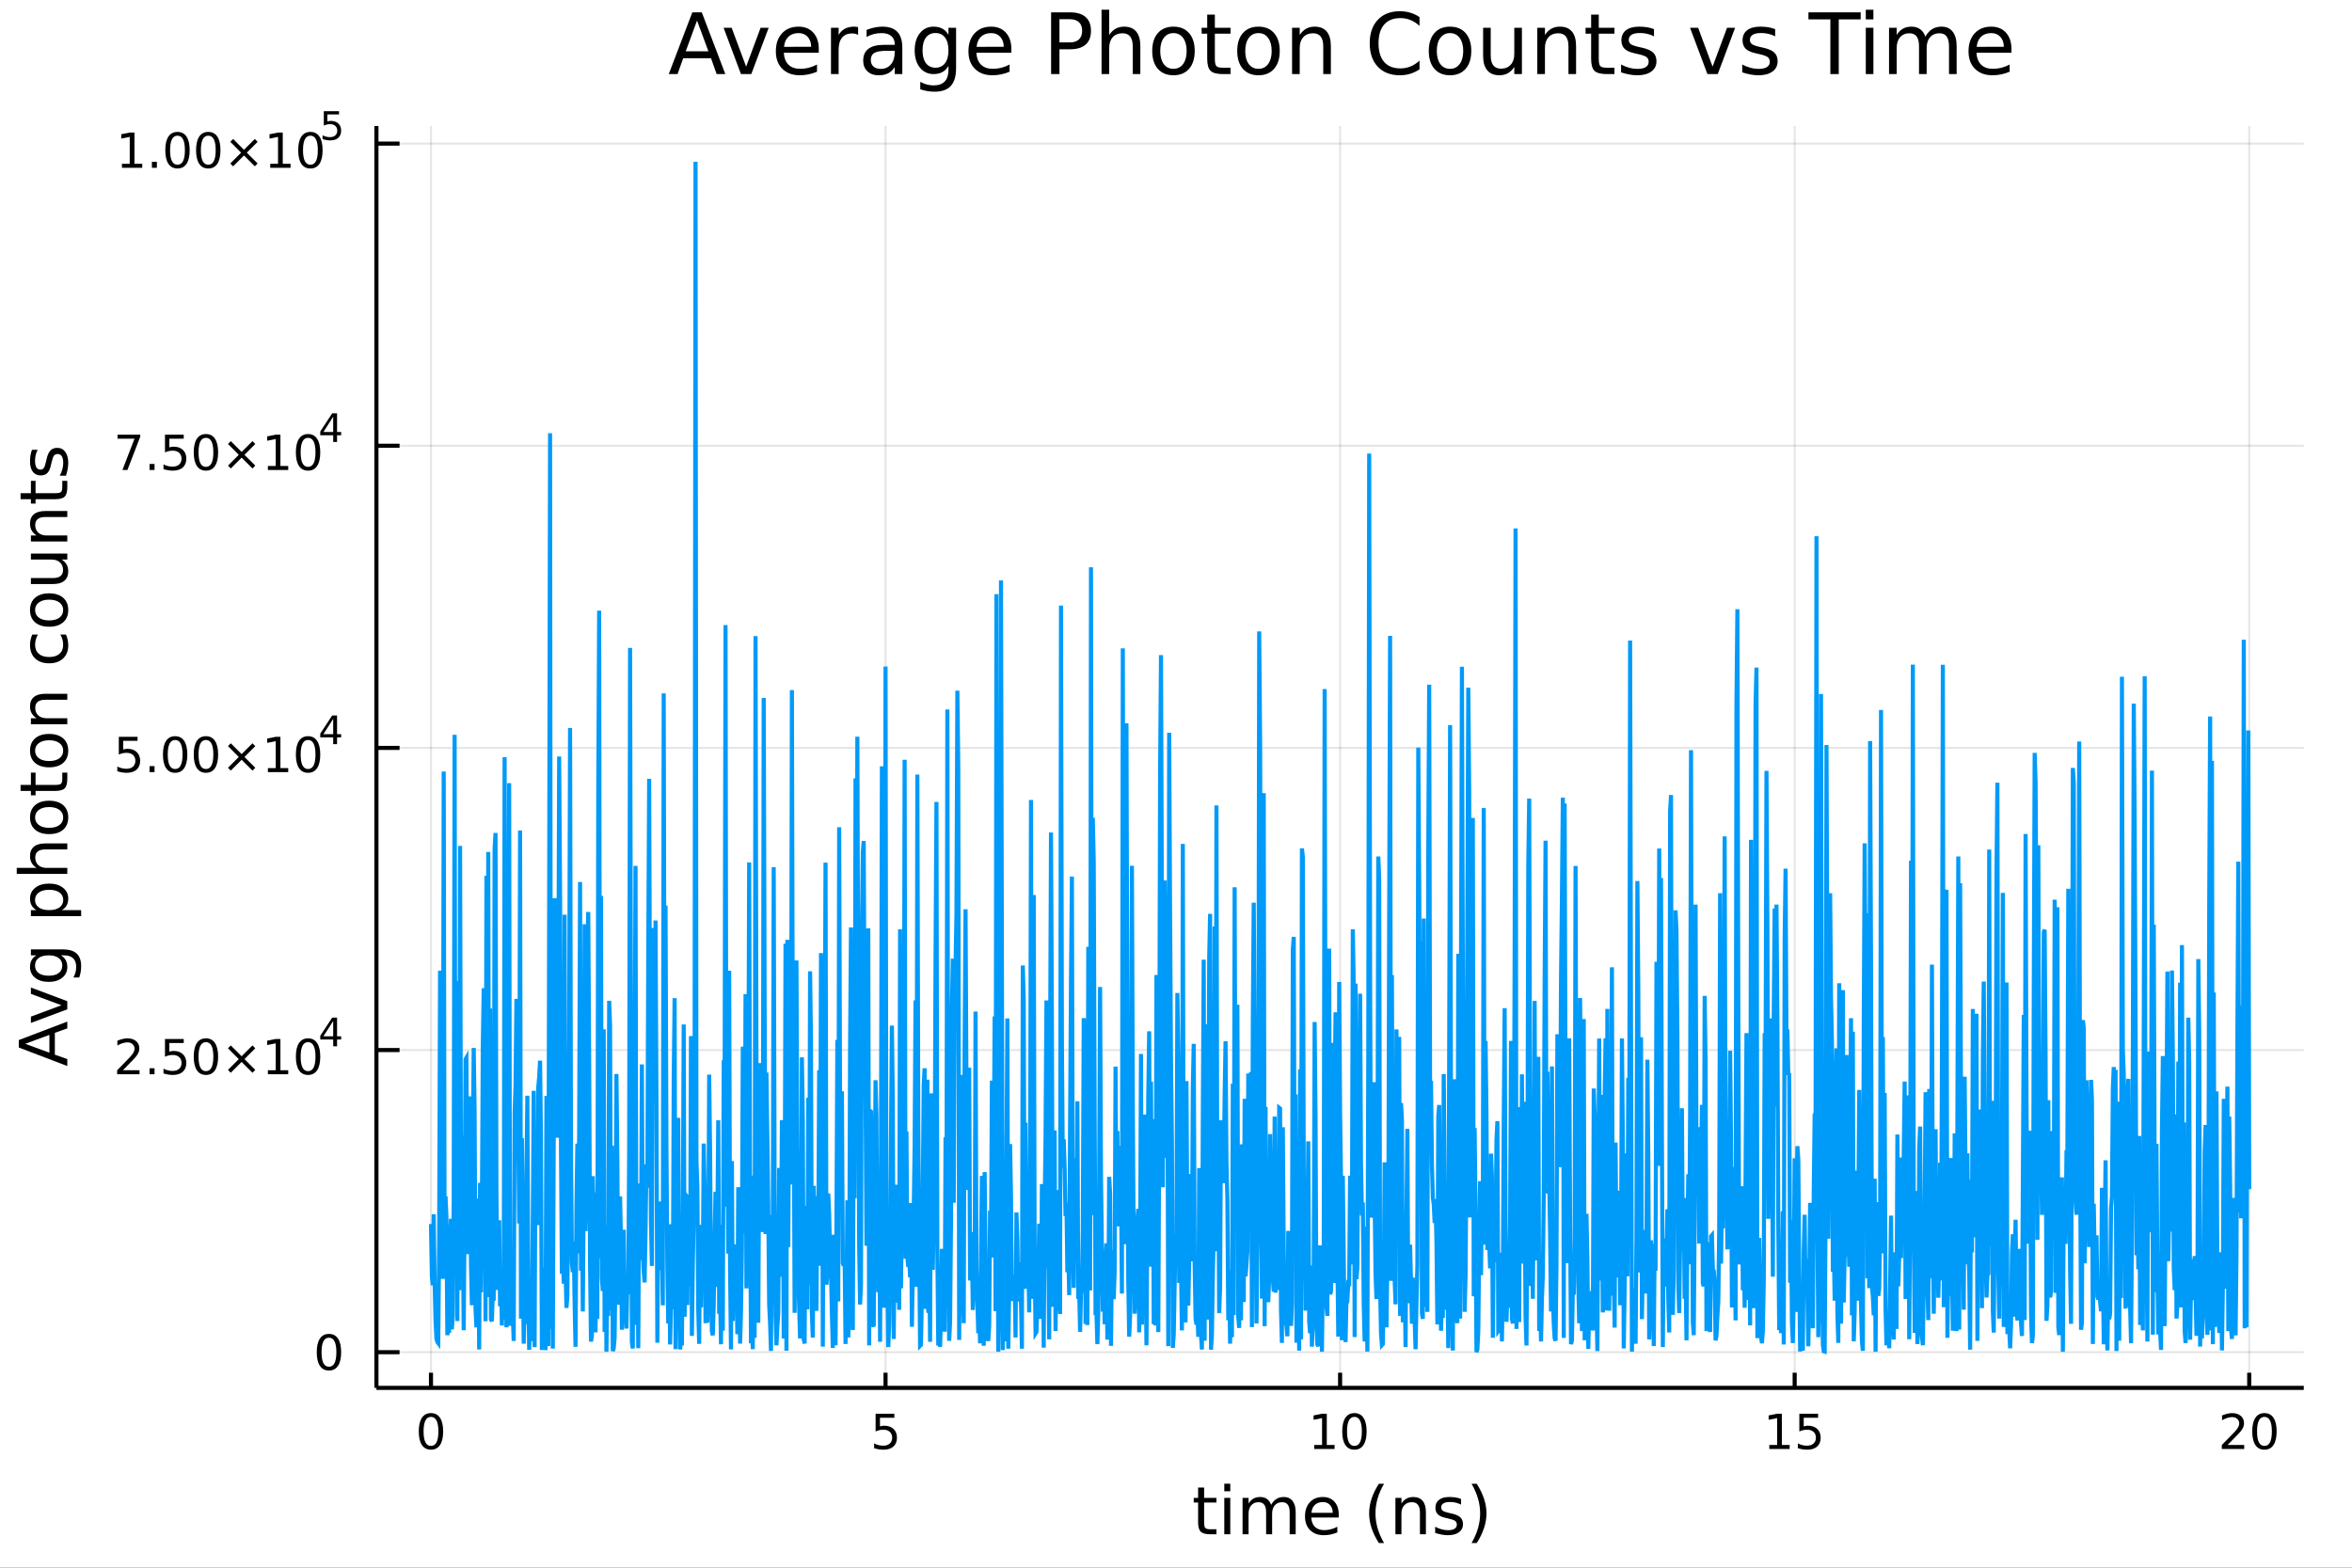 <?xml version="1.0" encoding="utf-8"?>
<svg xmlns="http://www.w3.org/2000/svg" xmlns:xlink="http://www.w3.org/1999/xlink" width="576" height="384" viewBox="0 0 2304 1536">
<rect x="0" y="0" width="2304" height="1536" fill="#333333" stroke="none"/>
<defs>
  <clipPath id="clip730">
    <rect x="0" y="0" width="2304" height="1536"/>
  </clipPath>
</defs>
<path clip-path="url(#clip730)" d="
M0 1536 L2304 1536 L2304 0 L0 0  Z
  " fill="#ffffff" fill-rule="evenodd" fill-opacity="1"/>
<defs>
  <clipPath id="clip731">
    <rect x="460" y="0" width="1614" height="1536"/>
  </clipPath>
</defs>
<path clip-path="url(#clip730)" d="
M368.743 1359.82 L2256.76 1359.82 L2256.76 123.472 L368.743 123.472  Z
  " fill="#ffffff" fill-rule="evenodd" fill-opacity="1"/>
<defs>
  <clipPath id="clip732">
    <rect x="368" y="123" width="1889" height="1237"/>
  </clipPath>
</defs>
<polyline clip-path="url(#clip732)" style="stroke:#000000; stroke-width:2; stroke-opacity:0.1; fill:none" points="
  422.178,1359.82 422.178,123.472 
  "/>
<polyline clip-path="url(#clip732)" style="stroke:#000000; stroke-width:2; stroke-opacity:0.1; fill:none" points="
  867.464,1359.82 867.464,123.472 
  "/>
<polyline clip-path="url(#clip732)" style="stroke:#000000; stroke-width:2; stroke-opacity:0.1; fill:none" points="
  1312.75,1359.82 1312.75,123.472 
  "/>
<polyline clip-path="url(#clip732)" style="stroke:#000000; stroke-width:2; stroke-opacity:0.1; fill:none" points="
  1758.04,1359.82 1758.04,123.472 
  "/>
<polyline clip-path="url(#clip732)" style="stroke:#000000; stroke-width:2; stroke-opacity:0.1; fill:none" points="
  2203.32,1359.82 2203.32,123.472 
  "/>
<polyline clip-path="url(#clip730)" style="stroke:#000000; stroke-width:4; stroke-opacity:1; fill:none" points="
  368.743,1359.82 2256.76,1359.82 
  "/>
<polyline clip-path="url(#clip730)" style="stroke:#000000; stroke-width:4; stroke-opacity:1; fill:none" points="
  422.178,1359.82 422.178,1344.98 
  "/>
<polyline clip-path="url(#clip730)" style="stroke:#000000; stroke-width:4; stroke-opacity:1; fill:none" points="
  867.464,1359.82 867.464,1344.98 
  "/>
<polyline clip-path="url(#clip730)" style="stroke:#000000; stroke-width:4; stroke-opacity:1; fill:none" points="
  1312.75,1359.82 1312.75,1344.98 
  "/>
<polyline clip-path="url(#clip730)" style="stroke:#000000; stroke-width:4; stroke-opacity:1; fill:none" points="
  1758.04,1359.82 1758.04,1344.98 
  "/>
<polyline clip-path="url(#clip730)" style="stroke:#000000; stroke-width:4; stroke-opacity:1; fill:none" points="
  2203.32,1359.82 2203.32,1344.98 
  "/>
<path clip-path="url(#clip730)" d="M 0 0 M422.178 1388.24 Q418.567 1388.24 416.738 1391.81 Q414.932 1395.35 414.932 1402.48 Q414.932 1409.59 416.738 1413.15 Q418.567 1416.69 422.178 1416.69 Q425.812 1416.69 427.618 1413.15 Q429.446 1409.59 429.446 1402.48 Q429.446 1395.35 427.618 1391.81 Q425.812 1388.24 422.178 1388.24 M422.178 1384.54 Q427.988 1384.54 431.043 1389.15 Q434.122 1393.73 434.122 1402.48 Q434.122 1411.21 431.043 1415.81 Q427.988 1420.4 422.178 1420.4 Q416.368 1420.4 413.289 1415.81 Q410.233 1411.21 410.233 1402.48 Q410.233 1393.73 413.289 1389.15 Q416.368 1384.54 422.178 1384.54 Z" fill="#000000" fill-rule="evenodd" fill-opacity="1" /><path clip-path="url(#clip730)" d="M 0 0 M857.742 1385.16 L876.098 1385.16 L876.098 1389.1 L862.024 1389.1 L862.024 1397.57 Q863.042 1397.22 864.061 1397.06 Q865.079 1396.88 866.098 1396.88 Q871.885 1396.88 875.265 1400.05 Q878.644 1403.22 878.644 1408.64 Q878.644 1414.21 875.172 1417.32 Q871.7 1420.4 865.38 1420.4 Q863.204 1420.4 860.936 1420.02 Q858.691 1419.65 856.283 1418.91 L856.283 1414.21 Q858.367 1415.35 860.589 1415.9 Q862.811 1416.46 865.288 1416.46 Q869.292 1416.46 871.63 1414.35 Q873.968 1412.25 873.968 1408.64 Q873.968 1405.02 871.63 1402.92 Q869.292 1400.81 865.288 1400.81 Q863.413 1400.81 861.538 1401.23 Q859.686 1401.65 857.742 1402.52 L857.742 1385.16 Z" fill="#000000" fill-rule="evenodd" fill-opacity="1" /><path clip-path="url(#clip730)" d="M 0 0 M1287.44 1415.79 L1295.08 1415.79 L1295.08 1389.42 L1286.77 1391.09 L1286.77 1386.83 L1295.03 1385.16 L1299.71 1385.16 L1299.71 1415.79 L1307.34 1415.79 L1307.34 1419.72 L1287.44 1419.72 L1287.44 1415.79 Z" fill="#000000" fill-rule="evenodd" fill-opacity="1" /><path clip-path="url(#clip730)" d="M 0 0 M1326.79 1388.24 Q1323.18 1388.24 1321.35 1391.81 Q1319.54 1395.35 1319.54 1402.48 Q1319.54 1409.59 1321.35 1413.15 Q1323.18 1416.69 1326.79 1416.69 Q1330.42 1416.69 1332.23 1413.15 Q1334.06 1409.59 1334.06 1402.48 Q1334.06 1395.35 1332.23 1391.81 Q1330.42 1388.24 1326.79 1388.24 M1326.79 1384.54 Q1332.6 1384.54 1335.65 1389.15 Q1338.73 1393.73 1338.73 1402.48 Q1338.73 1411.21 1335.65 1415.81 Q1332.6 1420.4 1326.79 1420.4 Q1320.98 1420.4 1317.9 1415.81 Q1314.84 1411.21 1314.84 1402.48 Q1314.84 1393.73 1317.9 1389.15 Q1320.98 1384.54 1326.79 1384.54 Z" fill="#000000" fill-rule="evenodd" fill-opacity="1" /><path clip-path="url(#clip730)" d="M 0 0 M1733.22 1415.79 L1740.86 1415.79 L1740.86 1389.42 L1732.55 1391.09 L1732.55 1386.83 L1740.81 1385.16 L1745.49 1385.16 L1745.49 1415.79 L1753.13 1415.79 L1753.13 1419.72 L1733.22 1419.72 L1733.22 1415.79 Z" fill="#000000" fill-rule="evenodd" fill-opacity="1" /><path clip-path="url(#clip730)" d="M 0 0 M1762.62 1385.16 L1780.98 1385.16 L1780.98 1389.1 L1766.9 1389.1 L1766.9 1397.57 Q1767.92 1397.22 1768.94 1397.06 Q1769.96 1396.88 1770.98 1396.88 Q1776.76 1396.88 1780.14 1400.05 Q1783.52 1403.22 1783.52 1408.64 Q1783.52 1414.21 1780.05 1417.32 Q1776.58 1420.4 1770.26 1420.4 Q1768.08 1420.4 1765.81 1420.02 Q1763.57 1419.65 1761.16 1418.91 L1761.16 1414.21 Q1763.24 1415.35 1765.47 1415.9 Q1767.69 1416.46 1770.17 1416.46 Q1774.17 1416.46 1776.51 1414.35 Q1778.85 1412.25 1778.85 1408.64 Q1778.85 1405.02 1776.51 1402.92 Q1774.17 1400.81 1770.17 1400.81 Q1768.29 1400.81 1766.42 1401.23 Q1764.56 1401.65 1762.62 1402.52 L1762.62 1385.16 Z" fill="#000000" fill-rule="evenodd" fill-opacity="1" /><path clip-path="url(#clip730)" d="M 0 0 M2182.09 1415.79 L2198.41 1415.79 L2198.41 1419.72 L2176.47 1419.72 L2176.47 1415.79 Q2179.13 1413.03 2183.72 1408.4 Q2188.32 1403.75 2189.5 1402.41 Q2191.75 1399.89 2192.63 1398.15 Q2193.53 1396.39 2193.53 1394.7 Q2193.53 1391.95 2191.59 1390.21 Q2189.66 1388.47 2186.56 1388.47 Q2184.36 1388.47 2181.91 1389.24 Q2179.48 1390 2176.7 1391.55 L2176.7 1386.83 Q2179.53 1385.7 2181.98 1385.12 Q2184.43 1384.54 2186.47 1384.54 Q2191.84 1384.54 2195.03 1387.22 Q2198.23 1389.91 2198.23 1394.4 Q2198.23 1396.53 2197.42 1398.45 Q2196.63 1400.35 2194.53 1402.94 Q2193.95 1403.61 2190.84 1406.83 Q2187.74 1410.02 2182.09 1415.79 Z" fill="#000000" fill-rule="evenodd" fill-opacity="1" /><path clip-path="url(#clip730)" d="M 0 0 M2218.23 1388.24 Q2214.62 1388.24 2212.79 1391.81 Q2210.98 1395.35 2210.98 1402.48 Q2210.98 1409.59 2212.79 1413.15 Q2214.62 1416.69 2218.23 1416.69 Q2221.86 1416.69 2223.67 1413.15 Q2225.5 1409.59 2225.5 1402.48 Q2225.5 1395.35 2223.67 1391.81 Q2221.86 1388.24 2218.23 1388.24 M2218.23 1384.54 Q2224.04 1384.54 2227.09 1389.15 Q2230.17 1393.73 2230.17 1402.48 Q2230.17 1411.21 2227.09 1415.81 Q2224.04 1420.4 2218.23 1420.4 Q2212.42 1420.4 2209.34 1415.81 Q2206.28 1411.21 2206.28 1402.48 Q2206.28 1393.73 2209.34 1389.15 Q2212.42 1384.54 2218.23 1384.54 Z" fill="#000000" fill-rule="evenodd" fill-opacity="1" /><path clip-path="url(#clip730)" d="M 0 0 M1179.55 1457.47 L1179.55 1467.6 L1191.61 1467.6 L1191.61 1472.15 L1179.55 1472.15 L1179.55 1491.5 Q1179.55 1495.86 1180.72 1497.1 Q1181.93 1498.34 1185.59 1498.34 L1191.61 1498.34 L1191.61 1503.24 L1185.59 1503.24 Q1178.82 1503.24 1176.24 1500.73 Q1173.66 1498.18 1173.66 1491.5 L1173.66 1472.15 L1169.36 1472.15 L1169.36 1467.6 L1173.66 1467.6 L1173.66 1457.47 L1179.55 1457.47 Z" fill="#000000" fill-rule="evenodd" fill-opacity="1" /><path clip-path="url(#clip730)" d="M 0 0 M1199.31 1467.6 L1205.17 1467.6 L1205.17 1503.24 L1199.31 1503.24 L1199.31 1467.6 M1199.31 1453.72 L1205.17 1453.72 L1205.17 1461.13 L1199.31 1461.13 L1199.31 1453.72 Z" fill="#000000" fill-rule="evenodd" fill-opacity="1" /><path clip-path="url(#clip730)" d="M 0 0 M1245.18 1474.44 Q1247.37 1470.49 1250.43 1468.61 Q1253.48 1466.74 1257.62 1466.74 Q1263.19 1466.74 1266.22 1470.65 Q1269.24 1474.53 1269.24 1481.73 L1269.24 1503.24 L1263.35 1503.24 L1263.35 1481.92 Q1263.35 1476.79 1261.54 1474.31 Q1259.72 1471.83 1256 1471.83 Q1251.45 1471.83 1248.81 1474.85 Q1246.16 1477.88 1246.16 1483.1 L1246.16 1503.24 L1240.28 1503.24 L1240.28 1481.92 Q1240.28 1476.76 1238.46 1474.31 Q1236.65 1471.83 1232.86 1471.83 Q1228.37 1471.83 1225.73 1474.88 Q1223.09 1477.91 1223.09 1483.1 L1223.09 1503.24 L1217.2 1503.24 L1217.2 1467.6 L1223.09 1467.6 L1223.09 1473.13 Q1225.09 1469.86 1227.89 1468.3 Q1230.7 1466.74 1234.55 1466.74 Q1238.43 1466.74 1241.14 1468.71 Q1243.87 1470.68 1245.18 1474.44 Z" fill="#000000" fill-rule="evenodd" fill-opacity="1" /><path clip-path="url(#clip730)" d="M 0 0 M1311.41 1483.96 L1311.41 1486.82 L1284.49 1486.82 Q1284.87 1492.87 1288.11 1496.05 Q1291.39 1499.2 1297.22 1499.2 Q1300.59 1499.2 1303.74 1498.37 Q1306.93 1497.55 1310.04 1495.89 L1310.04 1501.43 Q1306.89 1502.77 1303.58 1503.47 Q1300.27 1504.17 1296.87 1504.17 Q1288.34 1504.17 1283.34 1499.2 Q1278.37 1494.24 1278.37 1485.77 Q1278.37 1477.02 1283.09 1471.89 Q1287.83 1466.74 1295.85 1466.74 Q1303.04 1466.74 1307.21 1471.38 Q1311.41 1476 1311.41 1483.96 M1305.56 1482.24 Q1305.49 1477.43 1302.85 1474.57 Q1300.24 1471.7 1295.91 1471.7 Q1291.01 1471.7 1288.05 1474.47 Q1285.12 1477.24 1284.68 1482.27 L1305.56 1482.24 Z" fill="#000000" fill-rule="evenodd" fill-opacity="1" /><path clip-path="url(#clip730)" d="M 0 0 M1355.81 1453.78 Q1351.55 1461.1 1349.48 1468.26 Q1347.41 1475.43 1347.41 1482.78 Q1347.41 1490.13 1349.48 1497.36 Q1351.58 1504.55 1355.81 1511.84 L1350.72 1511.84 Q1345.95 1504.36 1343.56 1497.13 Q1341.2 1489.91 1341.2 1482.78 Q1341.2 1475.68 1343.56 1468.49 Q1345.91 1461.29 1350.72 1453.78 L1355.81 1453.78 Z" fill="#000000" fill-rule="evenodd" fill-opacity="1" /><path clip-path="url(#clip730)" d="M 0 0 M1396.81 1481.73 L1396.81 1503.24 L1390.95 1503.24 L1390.95 1481.92 Q1390.95 1476.86 1388.98 1474.34 Q1387.01 1471.83 1383.06 1471.83 Q1378.32 1471.83 1375.58 1474.85 Q1372.84 1477.88 1372.84 1483.1 L1372.84 1503.24 L1366.95 1503.24 L1366.95 1467.6 L1372.84 1467.6 L1372.84 1473.13 Q1374.94 1469.92 1377.78 1468.33 Q1380.64 1466.74 1384.36 1466.74 Q1390.51 1466.74 1393.66 1470.56 Q1396.81 1474.34 1396.81 1481.73 Z" fill="#000000" fill-rule="evenodd" fill-opacity="1" /><path clip-path="url(#clip730)" d="M 0 0 M1431.22 1468.65 L1431.22 1474.18 Q1428.73 1472.91 1426.06 1472.27 Q1423.39 1471.64 1420.52 1471.64 Q1416.16 1471.64 1413.96 1472.97 Q1411.8 1474.31 1411.8 1476.99 Q1411.8 1479.02 1413.36 1480.2 Q1414.92 1481.35 1419.63 1482.4 L1421.64 1482.84 Q1427.87 1484.18 1430.48 1486.63 Q1433.13 1489.05 1433.13 1493.41 Q1433.13 1498.37 1429.18 1501.27 Q1425.26 1504.17 1418.39 1504.17 Q1415.52 1504.17 1412.4 1503.59 Q1409.32 1503.05 1405.88 1501.94 L1405.88 1495.89 Q1409.13 1497.58 1412.28 1498.44 Q1415.43 1499.27 1418.52 1499.27 Q1422.65 1499.27 1424.88 1497.86 Q1427.11 1496.43 1427.11 1493.85 Q1427.11 1491.47 1425.49 1490.19 Q1423.89 1488.92 1418.45 1487.74 L1416.42 1487.27 Q1410.97 1486.12 1408.55 1483.76 Q1406.13 1481.38 1406.13 1477.24 Q1406.13 1472.21 1409.7 1469.47 Q1413.26 1466.74 1419.82 1466.74 Q1423.07 1466.74 1425.93 1467.21 Q1428.8 1467.69 1431.22 1468.65 Z" fill="#000000" fill-rule="evenodd" fill-opacity="1" /><path clip-path="url(#clip730)" d="M 0 0 M1441.53 1453.78 L1446.62 1453.78 Q1451.39 1461.29 1453.75 1468.49 Q1456.14 1475.68 1456.14 1482.78 Q1456.14 1489.91 1453.75 1497.13 Q1451.39 1504.36 1446.62 1511.84 L1441.53 1511.84 Q1445.76 1504.55 1447.83 1497.36 Q1449.93 1490.13 1449.93 1482.78 Q1449.93 1475.43 1447.83 1468.26 Q1445.76 1461.1 1441.53 1453.78 Z" fill="#000000" fill-rule="evenodd" fill-opacity="1" /><polyline clip-path="url(#clip732)" style="stroke:#000000; stroke-width:2; stroke-opacity:0.1; fill:none" points="
  368.743,1324.86 2256.76,1324.86 
  "/>
<polyline clip-path="url(#clip732)" style="stroke:#000000; stroke-width:2; stroke-opacity:0.1; fill:none" points="
  368.743,1028.82 2256.76,1028.82 
  "/>
<polyline clip-path="url(#clip732)" style="stroke:#000000; stroke-width:2; stroke-opacity:0.1; fill:none" points="
  368.743,732.78 2256.76,732.78 
  "/>
<polyline clip-path="url(#clip732)" style="stroke:#000000; stroke-width:2; stroke-opacity:0.1; fill:none" points="
  368.743,436.737 2256.76,436.737 
  "/>
<polyline clip-path="url(#clip732)" style="stroke:#000000; stroke-width:2; stroke-opacity:0.1; fill:none" points="
  368.743,140.695 2256.76,140.695 
  "/>
<polyline clip-path="url(#clip730)" style="stroke:#000000; stroke-width:4; stroke-opacity:1; fill:none" points="
  368.743,1359.82 368.743,123.472 
  "/>
<polyline clip-path="url(#clip730)" style="stroke:#000000; stroke-width:4; stroke-opacity:1; fill:none" points="
  368.743,1324.86 391.4,1324.86 
  "/>
<polyline clip-path="url(#clip730)" style="stroke:#000000; stroke-width:4; stroke-opacity:1; fill:none" points="
  368.743,1028.82 391.4,1028.82 
  "/>
<polyline clip-path="url(#clip730)" style="stroke:#000000; stroke-width:4; stroke-opacity:1; fill:none" points="
  368.743,732.78 391.4,732.78 
  "/>
<polyline clip-path="url(#clip730)" style="stroke:#000000; stroke-width:4; stroke-opacity:1; fill:none" points="
  368.743,436.737 391.4,436.737 
  "/>
<polyline clip-path="url(#clip730)" style="stroke:#000000; stroke-width:4; stroke-opacity:1; fill:none" points="
  368.743,140.695 391.4,140.695 
  "/>
<path clip-path="url(#clip730)" d="M 0 0 M322.239 1310.66 Q318.628 1310.66 316.799 1314.23 Q314.994 1317.77 314.994 1324.9 Q314.994 1332.01 316.799 1335.57 Q318.628 1339.11 322.239 1339.11 Q325.873 1339.11 327.679 1335.57 Q329.508 1332.01 329.508 1324.9 Q329.508 1317.77 327.679 1314.23 Q325.873 1310.66 322.239 1310.66 M322.239 1306.96 Q328.049 1306.96 331.105 1311.57 Q334.183 1316.15 334.183 1324.9 Q334.183 1333.63 331.105 1338.23 Q328.049 1342.82 322.239 1342.82 Q316.429 1342.82 313.35 1338.23 Q310.295 1333.63 310.295 1324.9 Q310.295 1316.15 313.35 1311.57 Q316.429 1306.96 322.239 1306.96 Z" fill="#000000" fill-rule="evenodd" fill-opacity="1" /><path clip-path="url(#clip730)" d="M 0 0 M120.365 1048.61 L136.684 1048.61 L136.684 1052.55 L114.74 1052.55 L114.74 1048.61 Q117.402 1045.86 121.985 1041.23 Q126.592 1036.58 127.772 1035.24 Q130.018 1032.71 130.897 1030.98 Q131.8 1029.22 131.8 1027.53 Q131.8 1024.77 129.856 1023.04 Q127.935 1021.3 124.833 1021.3 Q122.634 1021.3 120.18 1022.06 Q117.749 1022.83 114.972 1024.38 L114.972 1019.66 Q117.796 1018.52 120.249 1017.94 Q122.703 1017.36 124.74 1017.36 Q130.11 1017.36 133.305 1020.05 Q136.499 1022.74 136.499 1027.23 Q136.499 1029.36 135.689 1031.28 Q134.902 1033.17 132.796 1035.77 Q132.217 1036.44 129.115 1039.66 Q126.013 1042.85 120.365 1048.61 Z" fill="#000000" fill-rule="evenodd" fill-opacity="1" /><path clip-path="url(#clip730)" d="M 0 0 M146.499 1046.67 L151.383 1046.67 L151.383 1052.55 L146.499 1052.55 L146.499 1046.67 Z" fill="#000000" fill-rule="evenodd" fill-opacity="1" /><path clip-path="url(#clip730)" d="M 0 0 M161.615 1017.99 L179.971 1017.99 L179.971 1021.92 L165.897 1021.92 L165.897 1030.4 Q166.916 1030.05 167.934 1029.89 Q168.953 1029.7 169.971 1029.7 Q175.758 1029.7 179.138 1032.87 Q182.518 1036.05 182.518 1041.46 Q182.518 1047.04 179.045 1050.14 Q175.573 1053.22 169.254 1053.22 Q167.078 1053.22 164.809 1052.85 Q162.564 1052.48 160.157 1051.74 L160.157 1047.04 Q162.24 1048.17 164.462 1048.73 Q166.684 1049.29 169.161 1049.29 Q173.166 1049.29 175.504 1047.18 Q177.842 1045.07 177.842 1041.46 Q177.842 1037.85 175.504 1035.74 Q173.166 1033.64 169.161 1033.64 Q167.286 1033.64 165.411 1034.05 Q163.559 1034.47 161.615 1035.35 L161.615 1017.99 Z" fill="#000000" fill-rule="evenodd" fill-opacity="1" /><path clip-path="url(#clip730)" d="M 0 0 M201.73 1021.07 Q198.119 1021.07 196.291 1024.63 Q194.485 1028.17 194.485 1035.3 Q194.485 1042.41 196.291 1045.98 Q198.119 1049.52 201.73 1049.52 Q205.365 1049.52 207.17 1045.98 Q208.999 1042.41 208.999 1035.3 Q208.999 1028.17 207.17 1024.63 Q205.365 1021.07 201.73 1021.07 M201.73 1017.36 Q207.541 1017.36 210.596 1021.97 Q213.675 1026.55 213.675 1035.3 Q213.675 1044.03 210.596 1048.64 Q207.541 1053.22 201.73 1053.22 Q195.92 1053.22 192.842 1048.64 Q189.786 1044.03 189.786 1035.3 Q189.786 1026.55 192.842 1021.97 Q195.92 1017.36 201.73 1017.36 Z" fill="#000000" fill-rule="evenodd" fill-opacity="1" /><path clip-path="url(#clip730)" d="M 0 0 M250.064 1027.09 L239.485 1037.71 L250.064 1048.29 L247.309 1051.09 L236.684 1040.47 L226.059 1051.09 L223.328 1048.29 L233.883 1037.71 L223.328 1027.09 L226.059 1024.29 L236.684 1034.91 L247.309 1024.29 L250.064 1027.09 Z" fill="#000000" fill-rule="evenodd" fill-opacity="1" /><path clip-path="url(#clip730)" d="M 0 0 M262.425 1048.61 L270.063 1048.61 L270.063 1022.25 L261.753 1023.92 L261.753 1019.66 L270.017 1017.99 L274.693 1017.99 L274.693 1048.61 L282.332 1048.61 L282.332 1052.55 L262.425 1052.55 L262.425 1048.61 Z" fill="#000000" fill-rule="evenodd" fill-opacity="1" /><path clip-path="url(#clip730)" d="M 0 0 M301.776 1021.07 Q298.165 1021.07 296.336 1024.63 Q294.531 1028.17 294.531 1035.3 Q294.531 1042.41 296.336 1045.98 Q298.165 1049.52 301.776 1049.52 Q305.41 1049.52 307.216 1045.98 Q309.045 1042.41 309.045 1035.3 Q309.045 1028.17 307.216 1024.63 Q305.41 1021.07 301.776 1021.07 M301.776 1017.36 Q307.586 1017.36 310.642 1021.97 Q313.721 1026.55 313.721 1035.3 Q313.721 1044.03 310.642 1048.64 Q307.586 1053.22 301.776 1053.22 Q295.966 1053.22 292.887 1048.64 Q289.832 1044.03 289.832 1035.3 Q289.832 1026.55 292.887 1021.97 Q295.966 1017.36 301.776 1017.36 Z" fill="#000000" fill-rule="evenodd" fill-opacity="1" /><path clip-path="url(#clip730)" d="M 0 0 M326.397 1000.37 L316.805 1015.36 L326.397 1015.36 L326.397 1000.37 M325.4 997.059 L330.177 997.059 L330.177 1015.36 L334.183 1015.36 L334.183 1018.52 L330.177 1018.52 L330.177 1025.14 L326.397 1025.14 L326.397 1018.52 L313.721 1018.52 L313.721 1014.85 L325.4 997.059 Z" fill="#000000" fill-rule="evenodd" fill-opacity="1" /><path clip-path="url(#clip730)" d="M 0 0 M116.384 721.947 L134.74 721.947 L134.74 725.883 L120.666 725.883 L120.666 734.355 Q121.685 734.008 122.703 733.846 Q123.722 733.66 124.74 733.66 Q130.527 733.66 133.907 736.832 Q137.286 740.003 137.286 745.42 Q137.286 750.998 133.814 754.1 Q130.342 757.179 124.023 757.179 Q121.847 757.179 119.578 756.808 Q117.333 756.438 114.925 755.697 L114.925 750.998 Q117.009 752.132 119.231 752.688 Q121.453 753.244 123.93 753.244 Q127.935 753.244 130.272 751.137 Q132.61 749.031 132.61 745.42 Q132.61 741.808 130.272 739.702 Q127.935 737.595 123.93 737.595 Q122.055 737.595 120.18 738.012 Q118.328 738.429 116.384 739.308 L116.384 721.947 Z" fill="#000000" fill-rule="evenodd" fill-opacity="1" /><path clip-path="url(#clip730)" d="M 0 0 M146.499 750.628 L151.383 750.628 L151.383 756.507 L146.499 756.507 L146.499 750.628 Z" fill="#000000" fill-rule="evenodd" fill-opacity="1" /><path clip-path="url(#clip730)" d="M 0 0 M171.569 725.026 Q167.957 725.026 166.129 728.591 Q164.323 732.133 164.323 739.262 Q164.323 746.369 166.129 749.933 Q167.957 753.475 171.569 753.475 Q175.203 753.475 177.008 749.933 Q178.837 746.369 178.837 739.262 Q178.837 732.133 177.008 728.591 Q175.203 725.026 171.569 725.026 M171.569 721.322 Q177.379 721.322 180.434 725.929 Q183.513 730.512 183.513 739.262 Q183.513 747.989 180.434 752.595 Q177.379 757.179 171.569 757.179 Q165.758 757.179 162.68 752.595 Q159.624 747.989 159.624 739.262 Q159.624 730.512 162.68 725.929 Q165.758 721.322 171.569 721.322 Z" fill="#000000" fill-rule="evenodd" fill-opacity="1" /><path clip-path="url(#clip730)" d="M 0 0 M201.73 725.026 Q198.119 725.026 196.291 728.591 Q194.485 732.133 194.485 739.262 Q194.485 746.369 196.291 749.933 Q198.119 753.475 201.73 753.475 Q205.365 753.475 207.17 749.933 Q208.999 746.369 208.999 739.262 Q208.999 732.133 207.17 728.591 Q205.365 725.026 201.73 725.026 M201.73 721.322 Q207.541 721.322 210.596 725.929 Q213.675 730.512 213.675 739.262 Q213.675 747.989 210.596 752.595 Q207.541 757.179 201.73 757.179 Q195.92 757.179 192.842 752.595 Q189.786 747.989 189.786 739.262 Q189.786 730.512 192.842 725.929 Q195.92 721.322 201.73 721.322 Z" fill="#000000" fill-rule="evenodd" fill-opacity="1" /><path clip-path="url(#clip730)" d="M 0 0 M250.064 731.045 L239.485 741.67 L250.064 752.248 L247.309 755.049 L236.684 744.424 L226.059 755.049 L223.328 752.248 L233.883 741.67 L223.328 731.045 L226.059 728.244 L236.684 738.869 L247.309 728.244 L250.064 731.045 Z" fill="#000000" fill-rule="evenodd" fill-opacity="1" /><path clip-path="url(#clip730)" d="M 0 0 M262.425 752.572 L270.063 752.572 L270.063 726.207 L261.753 727.873 L261.753 723.614 L270.017 721.947 L274.693 721.947 L274.693 752.572 L282.332 752.572 L282.332 756.507 L262.425 756.507 L262.425 752.572 Z" fill="#000000" fill-rule="evenodd" fill-opacity="1" /><path clip-path="url(#clip730)" d="M 0 0 M301.776 725.026 Q298.165 725.026 296.336 728.591 Q294.531 732.133 294.531 739.262 Q294.531 746.369 296.336 749.933 Q298.165 753.475 301.776 753.475 Q305.41 753.475 307.216 749.933 Q309.045 746.369 309.045 739.262 Q309.045 732.133 307.216 728.591 Q305.41 725.026 301.776 725.026 M301.776 721.322 Q307.586 721.322 310.642 725.929 Q313.721 730.512 313.721 739.262 Q313.721 747.989 310.642 752.595 Q307.586 757.179 301.776 757.179 Q295.966 757.179 292.887 752.595 Q289.832 747.989 289.832 739.262 Q289.832 730.512 292.887 725.929 Q295.966 721.322 301.776 721.322 Z" fill="#000000" fill-rule="evenodd" fill-opacity="1" /><path clip-path="url(#clip730)" d="M 0 0 M326.397 704.327 L316.805 719.317 L326.397 719.317 L326.397 704.327 M325.4 701.017 L330.177 701.017 L330.177 719.317 L334.183 719.317 L334.183 722.477 L330.177 722.477 L330.177 729.097 L326.397 729.097 L326.397 722.477 L313.721 722.477 L313.721 718.809 L325.4 701.017 Z" fill="#000000" fill-rule="evenodd" fill-opacity="1" /><path clip-path="url(#clip730)" d="M 0 0 M115.157 425.905 L137.379 425.905 L137.379 427.896 L124.833 460.465 L119.948 460.465 L131.754 429.84 L115.157 429.84 L115.157 425.905 Z" fill="#000000" fill-rule="evenodd" fill-opacity="1" /><path clip-path="url(#clip730)" d="M 0 0 M146.499 454.585 L151.383 454.585 L151.383 460.465 L146.499 460.465 L146.499 454.585 Z" fill="#000000" fill-rule="evenodd" fill-opacity="1" /><path clip-path="url(#clip730)" d="M 0 0 M161.615 425.905 L179.971 425.905 L179.971 429.84 L165.897 429.84 L165.897 438.312 Q166.916 437.965 167.934 437.803 Q168.953 437.618 169.971 437.618 Q175.758 437.618 179.138 440.789 Q182.518 443.96 182.518 449.377 Q182.518 454.956 179.045 458.058 Q175.573 461.136 169.254 461.136 Q167.078 461.136 164.809 460.766 Q162.564 460.396 160.157 459.655 L160.157 454.956 Q162.24 456.09 164.462 456.646 Q166.684 457.201 169.161 457.201 Q173.166 457.201 175.504 455.095 Q177.842 452.988 177.842 449.377 Q177.842 445.766 175.504 443.66 Q173.166 441.553 169.161 441.553 Q167.286 441.553 165.411 441.97 Q163.559 442.386 161.615 443.266 L161.615 425.905 Z" fill="#000000" fill-rule="evenodd" fill-opacity="1" /><path clip-path="url(#clip730)" d="M 0 0 M201.73 428.984 Q198.119 428.984 196.291 432.548 Q194.485 436.09 194.485 443.22 Q194.485 450.326 196.291 453.891 Q198.119 457.433 201.73 457.433 Q205.365 457.433 207.17 453.891 Q208.999 450.326 208.999 443.22 Q208.999 436.09 207.17 432.548 Q205.365 428.984 201.73 428.984 M201.73 425.28 Q207.541 425.28 210.596 429.886 Q213.675 434.47 213.675 443.22 Q213.675 451.947 210.596 456.553 Q207.541 461.136 201.73 461.136 Q195.92 461.136 192.842 456.553 Q189.786 451.947 189.786 443.22 Q189.786 434.47 192.842 429.886 Q195.92 425.28 201.73 425.28 Z" fill="#000000" fill-rule="evenodd" fill-opacity="1" /><path clip-path="url(#clip730)" d="M 0 0 M250.064 435.002 L239.485 445.627 L250.064 456.206 L247.309 459.007 L236.684 448.382 L226.059 459.007 L223.328 456.206 L233.883 445.627 L223.328 435.002 L226.059 432.201 L236.684 442.826 L247.309 432.201 L250.064 435.002 Z" fill="#000000" fill-rule="evenodd" fill-opacity="1" /><path clip-path="url(#clip730)" d="M 0 0 M262.425 456.53 L270.063 456.53 L270.063 430.164 L261.753 431.831 L261.753 427.572 L270.017 425.905 L274.693 425.905 L274.693 456.53 L282.332 456.53 L282.332 460.465 L262.425 460.465 L262.425 456.53 Z" fill="#000000" fill-rule="evenodd" fill-opacity="1" /><path clip-path="url(#clip730)" d="M 0 0 M301.776 428.984 Q298.165 428.984 296.336 432.548 Q294.531 436.09 294.531 443.22 Q294.531 450.326 296.336 453.891 Q298.165 457.433 301.776 457.433 Q305.41 457.433 307.216 453.891 Q309.045 450.326 309.045 443.22 Q309.045 436.09 307.216 432.548 Q305.41 428.984 301.776 428.984 M301.776 425.28 Q307.586 425.28 310.642 429.886 Q313.721 434.47 313.721 443.22 Q313.721 451.947 310.642 456.553 Q307.586 461.136 301.776 461.136 Q295.966 461.136 292.887 456.553 Q289.832 451.947 289.832 443.22 Q289.832 434.47 292.887 429.886 Q295.966 425.28 301.776 425.28 Z" fill="#000000" fill-rule="evenodd" fill-opacity="1" /><path clip-path="url(#clip730)" d="M 0 0 M326.397 408.285 L316.805 423.275 L326.397 423.275 L326.397 408.285 M325.4 404.975 L330.177 404.975 L330.177 423.275 L334.183 423.275 L334.183 426.434 L330.177 426.434 L330.177 433.055 L326.397 433.055 L326.397 426.434 L313.721 426.434 L313.721 422.767 L325.4 404.975 Z" fill="#000000" fill-rule="evenodd" fill-opacity="1" /><path clip-path="url(#clip730)" d="M 0 0 M119.442 160.487 L127.081 160.487 L127.081 134.122 L118.771 135.788 L118.771 131.529 L127.035 129.863 L131.711 129.863 L131.711 160.487 L139.349 160.487 L139.349 164.423 L119.442 164.423 L119.442 160.487 Z" fill="#000000" fill-rule="evenodd" fill-opacity="1" /><path clip-path="url(#clip730)" d="M 0 0 M148.794 158.543 L153.678 158.543 L153.678 164.423 L148.794 164.423 L148.794 158.543 Z" fill="#000000" fill-rule="evenodd" fill-opacity="1" /><path clip-path="url(#clip730)" d="M 0 0 M173.863 132.941 Q170.252 132.941 168.423 136.506 Q166.618 140.048 166.618 147.177 Q166.618 154.284 168.423 157.849 Q170.252 161.39 173.863 161.39 Q177.497 161.39 179.303 157.849 Q181.132 154.284 181.132 147.177 Q181.132 140.048 179.303 136.506 Q177.497 132.941 173.863 132.941 M173.863 129.238 Q179.673 129.238 182.729 133.844 Q185.807 138.427 185.807 147.177 Q185.807 155.904 182.729 160.511 Q179.673 165.094 173.863 165.094 Q168.053 165.094 164.974 160.511 Q161.919 155.904 161.919 147.177 Q161.919 138.427 164.974 133.844 Q168.053 129.238 173.863 129.238 Z" fill="#000000" fill-rule="evenodd" fill-opacity="1" /><path clip-path="url(#clip730)" d="M 0 0 M204.025 132.941 Q200.414 132.941 198.585 136.506 Q196.78 140.048 196.78 147.177 Q196.78 154.284 198.585 157.849 Q200.414 161.39 204.025 161.39 Q207.659 161.39 209.465 157.849 Q211.293 154.284 211.293 147.177 Q211.293 140.048 209.465 136.506 Q207.659 132.941 204.025 132.941 M204.025 129.238 Q209.835 129.238 212.891 133.844 Q215.969 138.427 215.969 147.177 Q215.969 155.904 212.891 160.511 Q209.835 165.094 204.025 165.094 Q198.215 165.094 195.136 160.511 Q192.081 155.904 192.081 147.177 Q192.081 138.427 195.136 133.844 Q198.215 129.238 204.025 129.238 Z" fill="#000000" fill-rule="evenodd" fill-opacity="1" /><path clip-path="url(#clip730)" d="M 0 0 M252.358 138.96 L241.779 149.585 L252.358 160.163 L249.603 162.964 L238.978 152.339 L228.354 162.964 L225.622 160.163 L236.178 149.585 L225.622 138.96 L228.354 136.159 L238.978 146.784 L249.603 136.159 L252.358 138.96 Z" fill="#000000" fill-rule="evenodd" fill-opacity="1" /><path clip-path="url(#clip730)" d="M 0 0 M264.719 160.487 L272.358 160.487 L272.358 134.122 L264.048 135.788 L264.048 131.529 L272.312 129.863 L276.988 129.863 L276.988 160.487 L284.626 160.487 L284.626 164.423 L264.719 164.423 L264.719 160.487 Z" fill="#000000" fill-rule="evenodd" fill-opacity="1" /><path clip-path="url(#clip730)" d="M 0 0 M304.071 132.941 Q300.46 132.941 298.631 136.506 Q296.825 140.048 296.825 147.177 Q296.825 154.284 298.631 157.849 Q300.46 161.39 304.071 161.39 Q307.705 161.39 309.511 157.849 Q311.339 154.284 311.339 147.177 Q311.339 140.048 309.511 136.506 Q307.705 132.941 304.071 132.941 M304.071 129.238 Q309.881 129.238 312.936 133.844 Q316.015 138.427 316.015 147.177 Q316.015 155.904 312.936 160.511 Q309.881 165.094 304.071 165.094 Q298.261 165.094 295.182 160.511 Q292.126 155.904 292.126 147.177 Q292.126 138.427 295.182 133.844 Q298.261 129.238 304.071 129.238 Z" fill="#000000" fill-rule="evenodd" fill-opacity="1" /><path clip-path="url(#clip730)" d="M 0 0 M317.2 108.932 L332.115 108.932 L332.115 112.13 L320.679 112.13 L320.679 119.013 Q321.507 118.731 322.335 118.599 Q323.162 118.449 323.99 118.449 Q328.692 118.449 331.437 121.026 Q334.183 123.602 334.183 128.003 Q334.183 132.536 331.362 135.056 Q328.541 137.558 323.407 137.558 Q321.639 137.558 319.795 137.257 Q317.971 136.956 316.015 136.354 L316.015 132.536 Q317.708 133.458 319.513 133.909 Q321.319 134.36 323.331 134.36 Q326.585 134.36 328.485 132.649 Q330.384 130.937 330.384 128.003 Q330.384 125.069 328.485 123.358 Q326.585 121.646 323.331 121.646 Q321.808 121.646 320.284 121.985 Q318.78 122.323 317.2 123.038 L317.2 108.932 Z" fill="#000000" fill-rule="evenodd" fill-opacity="1" /><path clip-path="url(#clip730)" d="M 0 0 M24.738 1022.71 L48.387 1031.43 L48.387 1013.95 L24.738 1022.71 M18.404 1026.34 L18.404 1019.05 L65.924 1000.94 L65.924 1007.62 L53.734 1011.95 L53.734 1033.37 L65.924 1037.7 L65.924 1044.48 L18.404 1026.34 Z" fill="#000000" fill-rule="evenodd" fill-opacity="1" /><path clip-path="url(#clip730)" d="M 0 0 M30.276 1002.27 L30.276 996.067 L60.195 984.927 L30.276 973.787 L30.276 967.581 L65.924 980.949 L65.924 988.906 L30.276 1002.27 Z" fill="#000000" fill-rule="evenodd" fill-opacity="1" /><path clip-path="url(#clip730)" d="M 0 0 M47.686 936.039 Q41.321 936.039 37.82 938.681 Q34.318 941.29 34.318 946.033 Q34.318 950.744 37.82 953.385 Q41.321 955.995 47.686 955.995 Q54.02 955.995 57.521 953.385 Q61.023 950.744 61.023 946.033 Q61.023 941.29 57.521 938.681 Q54.02 936.039 47.686 936.039 M61.5 930.182 Q70.603 930.182 75.027 934.225 Q79.483 938.267 79.483 946.606 Q79.483 949.693 79.006 952.43 Q78.56 955.168 77.605 957.746 L71.908 957.746 Q73.308 955.168 73.977 952.653 Q74.645 950.139 74.645 947.529 Q74.645 941.768 71.621 938.903 Q68.63 936.039 62.55 936.039 L59.654 936.039 Q62.805 937.853 64.365 940.686 Q65.924 943.518 65.924 947.465 Q65.924 954.022 60.927 958.032 Q55.93 962.043 47.686 962.043 Q39.411 962.043 34.414 958.032 Q29.417 954.022 29.417 947.465 Q29.417 943.518 30.976 940.686 Q32.536 937.853 35.687 936.039 L30.276 936.039 L30.276 930.182 L61.5 930.182 Z" fill="#000000" fill-rule="evenodd" fill-opacity="1" /><path clip-path="url(#clip730)" d="M 0 0 M60.577 891.733 L79.483 891.733 L79.483 897.622 L30.276 897.622 L30.276 891.733 L35.687 891.733 Q32.504 889.887 30.976 887.086 Q29.417 884.254 29.417 880.339 Q29.417 873.846 34.573 869.804 Q39.729 865.73 48.132 865.73 Q56.535 865.73 61.691 869.804 Q66.847 873.846 66.847 880.339 Q66.847 884.254 65.319 887.086 Q63.76 889.887 60.577 891.733 M48.132 871.809 Q41.671 871.809 38.011 874.482 Q34.318 877.124 34.318 881.771 Q34.318 886.418 38.011 889.092 Q41.671 891.733 48.132 891.733 Q54.593 891.733 58.285 889.092 Q61.946 886.418 61.946 881.771 Q61.946 877.124 58.285 874.482 Q54.593 871.809 48.132 871.809 Z" fill="#000000" fill-rule="evenodd" fill-opacity="1" /><path clip-path="url(#clip730)" d="M 0 0 M44.408 826.389 L65.924 826.389 L65.924 832.246 L44.599 832.246 Q39.538 832.246 37.024 834.219 Q34.509 836.193 34.509 840.139 Q34.509 844.882 37.533 847.619 Q40.557 850.356 45.777 850.356 L65.924 850.356 L65.924 856.245 L16.399 856.245 L16.399 850.356 L35.814 850.356 Q32.6 848.256 31.008 845.423 Q29.417 842.558 29.417 838.834 Q29.417 832.692 33.236 829.54 Q37.024 826.389 44.408 826.389 Z" fill="#000000" fill-rule="evenodd" fill-opacity="1" /><path clip-path="url(#clip730)" d="M 0 0 M34.382 800.895 Q34.382 805.605 38.074 808.343 Q41.734 811.08 48.132 811.08 Q54.529 811.08 58.222 808.375 Q61.882 805.637 61.882 800.895 Q61.882 796.216 58.19 793.479 Q54.498 790.741 48.132 790.741 Q41.798 790.741 38.106 793.479 Q34.382 796.216 34.382 800.895 M29.417 800.895 Q29.417 793.256 34.382 788.895 Q39.347 784.535 48.132 784.535 Q56.885 784.535 61.882 788.895 Q66.847 793.256 66.847 800.895 Q66.847 808.565 61.882 812.926 Q56.885 817.255 48.132 817.255 Q39.347 817.255 34.382 812.926 Q29.417 808.565 29.417 800.895 Z" fill="#000000" fill-rule="evenodd" fill-opacity="1" /><path clip-path="url(#clip730)" d="M 0 0 M20.155 769.034 L30.276 769.034 L30.276 756.971 L34.828 756.971 L34.828 769.034 L54.179 769.034 Q58.54 769.034 59.781 767.857 Q61.023 766.647 61.023 762.987 L61.023 756.971 L65.924 756.971 L65.924 762.987 Q65.924 769.766 63.41 772.345 Q60.863 774.923 54.179 774.923 L34.828 774.923 L34.828 779.22 L30.276 779.22 L30.276 774.923 L20.155 774.923 L20.155 769.034 Z" fill="#000000" fill-rule="evenodd" fill-opacity="1" /><path clip-path="url(#clip730)" d="M 0 0 M34.382 735.455 Q34.382 740.166 38.074 742.903 Q41.734 745.64 48.132 745.64 Q54.529 745.64 58.222 742.935 Q61.882 740.198 61.882 735.455 Q61.882 730.777 58.19 728.039 Q54.498 725.302 48.132 725.302 Q41.798 725.302 38.106 728.039 Q34.382 730.777 34.382 735.455 M29.417 735.455 Q29.417 727.816 34.382 723.456 Q39.347 719.095 48.132 719.095 Q56.885 719.095 61.882 723.456 Q66.847 727.816 66.847 735.455 Q66.847 743.126 61.882 747.487 Q56.885 751.815 48.132 751.815 Q39.347 751.815 34.382 747.487 Q29.417 743.126 29.417 735.455 Z" fill="#000000" fill-rule="evenodd" fill-opacity="1" /><path clip-path="url(#clip730)" d="M 0 0 M44.408 679.755 L65.924 679.755 L65.924 685.612 L44.599 685.612 Q39.538 685.612 37.024 687.585 Q34.509 689.559 34.509 693.505 Q34.509 698.248 37.533 700.985 Q40.557 703.722 45.777 703.722 L65.924 703.722 L65.924 709.611 L30.276 709.611 L30.276 703.722 L35.814 703.722 Q32.6 701.622 31.008 698.789 Q29.417 695.924 29.417 692.2 Q29.417 686.057 33.236 682.906 Q37.024 679.755 44.408 679.755 Z" fill="#000000" fill-rule="evenodd" fill-opacity="1" /><path clip-path="url(#clip730)" d="M 0 0 M31.645 621.7 L37.119 621.7 Q35.751 624.183 35.082 626.697 Q34.382 629.18 34.382 631.726 Q34.382 637.423 38.011 640.574 Q41.607 643.726 48.132 643.726 Q54.657 643.726 58.285 640.574 Q61.882 637.423 61.882 631.726 Q61.882 629.18 61.214 626.697 Q60.513 624.183 59.145 621.7 L64.555 621.7 Q65.701 624.151 66.274 626.793 Q66.847 629.403 66.847 632.363 Q66.847 640.415 61.786 645.158 Q56.726 649.9 48.132 649.9 Q39.411 649.9 34.414 645.126 Q29.417 640.32 29.417 631.981 Q29.417 629.275 29.99 626.697 Q30.531 624.119 31.645 621.7 Z" fill="#000000" fill-rule="evenodd" fill-opacity="1" /><path clip-path="url(#clip730)" d="M 0 0 M34.382 597.701 Q34.382 602.412 38.074 605.149 Q41.734 607.887 48.132 607.887 Q54.529 607.887 58.222 605.181 Q61.882 602.444 61.882 597.701 Q61.882 593.023 58.19 590.285 Q54.498 587.548 48.132 587.548 Q41.798 587.548 38.106 590.285 Q34.382 593.023 34.382 597.701 M29.417 597.701 Q29.417 590.063 34.382 585.702 Q39.347 581.342 48.132 581.342 Q56.885 581.342 61.882 585.702 Q66.847 590.063 66.847 597.701 Q66.847 605.372 61.882 609.733 Q56.885 614.061 48.132 614.061 Q39.347 614.061 34.382 609.733 Q29.417 605.372 29.417 597.701 Z" fill="#000000" fill-rule="evenodd" fill-opacity="1" /><path clip-path="url(#clip730)" d="M 0 0 M51.856 572.239 L30.276 572.239 L30.276 566.382 L51.633 566.382 Q56.694 566.382 59.24 564.409 Q61.755 562.435 61.755 558.489 Q61.755 553.746 58.731 551.009 Q55.707 548.24 50.487 548.24 L30.276 548.24 L30.276 542.383 L65.924 542.383 L65.924 548.24 L60.45 548.24 Q63.696 550.372 65.288 553.205 Q66.847 556.006 66.847 559.73 Q66.847 565.873 63.028 569.056 Q59.208 572.239 51.856 572.239 M29.417 557.502 L29.417 557.502 Z" fill="#000000" fill-rule="evenodd" fill-opacity="1" /><path clip-path="url(#clip730)" d="M 0 0 M44.408 500.688 L65.924 500.688 L65.924 506.545 L44.599 506.545 Q39.538 506.545 37.024 508.518 Q34.509 510.491 34.509 514.438 Q34.509 519.18 37.533 521.918 Q40.557 524.655 45.777 524.655 L65.924 524.655 L65.924 530.543 L30.276 530.543 L30.276 524.655 L35.814 524.655 Q32.6 522.554 31.008 519.722 Q29.417 516.857 29.417 513.133 Q29.417 506.99 33.236 503.839 Q37.024 500.688 44.408 500.688 Z" fill="#000000" fill-rule="evenodd" fill-opacity="1" /><path clip-path="url(#clip730)" d="M 0 0 M20.155 483.214 L30.276 483.214 L30.276 471.151 L34.828 471.151 L34.828 483.214 L54.179 483.214 Q58.54 483.214 59.781 482.037 Q61.023 480.827 61.023 477.167 L61.023 471.151 L65.924 471.151 L65.924 477.167 Q65.924 483.946 63.41 486.524 Q60.863 489.102 54.179 489.102 L34.828 489.102 L34.828 493.399 L30.276 493.399 L30.276 489.102 L20.155 489.102 L20.155 483.214 Z" fill="#000000" fill-rule="evenodd" fill-opacity="1" /><path clip-path="url(#clip730)" d="M 0 0 M31.326 440.723 L36.865 440.723 Q35.592 443.206 34.955 445.879 Q34.318 448.553 34.318 451.418 Q34.318 455.778 35.655 457.974 Q36.992 460.139 39.666 460.139 Q41.703 460.139 42.88 458.579 Q44.026 457.019 45.077 452.309 L45.522 450.304 Q46.859 444.065 49.31 441.455 Q51.729 438.813 56.089 438.813 Q61.054 438.813 63.951 442.76 Q66.847 446.675 66.847 453.55 Q66.847 456.415 66.274 459.534 Q65.733 462.621 64.619 466.059 L58.572 466.059 Q60.259 462.812 61.118 459.661 Q61.946 456.51 61.946 453.423 Q61.946 449.285 60.545 447.057 Q59.113 444.829 56.535 444.829 Q54.148 444.829 52.874 446.452 Q51.601 448.044 50.424 453.486 L49.946 455.523 Q48.8 460.966 46.445 463.385 Q44.058 465.804 39.92 465.804 Q34.891 465.804 32.154 462.239 Q29.417 458.674 29.417 452.118 Q29.417 448.871 29.894 446.007 Q30.372 443.142 31.326 440.723 Z" fill="#000000" fill-rule="evenodd" fill-opacity="1" /><path clip-path="url(#clip730)" d="M 0 0 M682.814 20.157 L671.714 50.255 L693.954 50.255 L682.814 20.157 M678.196 12.096 L687.472 12.096 L710.522 72.576 L702.015 72.576 L696.506 57.061 L669.243 57.061 L663.734 72.576 L655.106 72.576 L678.196 12.096 Z" fill="#000000" fill-rule="evenodd" fill-opacity="1" /><path clip-path="url(#clip730)" d="M 0 0 M708.821 27.206 L716.72 27.206 L730.898 65.284 L745.076 27.206 L752.975 27.206 L735.962 72.576 L725.834 72.576 L708.821 27.206 Z" fill="#000000" fill-rule="evenodd" fill-opacity="1" /><path clip-path="url(#clip730)" d="M 0 0 M802.072 48.028 L802.072 51.673 L767.802 51.673 Q768.288 59.37 772.42 63.421 Q776.592 67.431 784.005 67.431 Q788.299 67.431 792.31 66.378 Q796.361 65.325 800.331 63.218 L800.331 70.267 Q796.32 71.968 792.107 72.86 Q787.894 73.751 783.56 73.751 Q772.703 73.751 766.343 67.431 Q760.024 61.112 760.024 50.337 Q760.024 39.197 766.019 32.675 Q772.055 26.112 782.264 26.112 Q791.419 26.112 796.725 32.026 Q802.072 37.9 802.072 48.028 M794.619 45.84 Q794.538 39.723 791.175 36.077 Q787.854 32.431 782.345 32.431 Q776.106 32.431 772.339 35.956 Q768.612 39.48 768.045 45.88 L794.619 45.84 Z" fill="#000000" fill-rule="evenodd" fill-opacity="1" /><path clip-path="url(#clip730)" d="M 0 0 M840.597 34.173 Q839.341 33.444 837.842 33.12 Q836.384 32.756 834.601 32.756 Q828.282 32.756 824.879 36.888 Q821.517 40.979 821.517 48.676 L821.517 72.576 L814.023 72.576 L814.023 27.206 L821.517 27.206 L821.517 34.254 Q823.866 30.122 827.634 28.138 Q831.401 26.112 836.789 26.112 Q837.558 26.112 838.49 26.234 Q839.422 26.315 840.556 26.517 L840.597 34.173 Z" fill="#000000" fill-rule="evenodd" fill-opacity="1" /><path clip-path="url(#clip730)" d="M 0 0 M869.034 49.769 Q860 49.769 856.517 51.835 Q853.033 53.901 853.033 58.884 Q853.033 62.854 855.625 65.203 Q858.258 67.512 862.755 67.512 Q868.953 67.512 872.68 63.137 Q876.447 58.722 876.447 51.43 L876.447 49.769 L869.034 49.769 M883.901 46.691 L883.901 72.576 L876.447 72.576 L876.447 65.689 Q873.895 69.821 870.087 71.806 Q866.279 73.751 860.77 73.751 Q853.802 73.751 849.671 69.862 Q845.579 65.933 845.579 59.37 Q845.579 51.714 850.683 47.825 Q855.828 43.936 865.996 43.936 L876.447 43.936 L876.447 43.207 Q876.447 38.062 873.044 35.267 Q869.682 32.431 863.565 32.431 Q859.676 32.431 855.99 33.363 Q852.304 34.295 848.901 36.158 L848.901 29.272 Q852.992 27.692 856.841 26.922 Q860.689 26.112 864.335 26.112 Q874.179 26.112 879.04 31.216 Q883.901 36.32 883.901 46.691 Z" fill="#000000" fill-rule="evenodd" fill-opacity="1" /><path clip-path="url(#clip730)" d="M 0 0 M929.109 49.364 Q929.109 41.263 925.747 36.806 Q922.425 32.35 916.389 32.35 Q910.394 32.35 907.031 36.806 Q903.71 41.263 903.71 49.364 Q903.71 57.426 907.031 61.882 Q910.394 66.338 916.389 66.338 Q922.425 66.338 925.747 61.882 Q929.109 57.426 929.109 49.364 M936.562 66.945 Q936.562 78.531 931.418 84.162 Q926.273 89.833 915.66 89.833 Q911.73 89.833 908.247 89.225 Q904.763 88.658 901.482 87.443 L901.482 80.192 Q904.763 81.974 907.963 82.825 Q911.163 83.675 914.485 83.675 Q921.817 83.675 925.463 79.827 Q929.109 76.019 929.109 68.282 L929.109 64.596 Q926.8 68.606 923.194 70.591 Q919.589 72.576 914.566 72.576 Q906.221 72.576 901.117 66.216 Q896.013 59.856 896.013 49.364 Q896.013 38.832 901.117 32.472 Q906.221 26.112 914.566 26.112 Q919.589 26.112 923.194 28.097 Q926.8 30.082 929.109 34.092 L929.109 27.206 L936.562 27.206 L936.562 66.945 Z" fill="#000000" fill-rule="evenodd" fill-opacity="1" /><path clip-path="url(#clip730)" d="M 0 0 M990.723 48.028 L990.723 51.673 L956.452 51.673 Q956.938 59.37 961.07 63.421 Q965.243 67.431 972.656 67.431 Q976.95 67.431 980.96 66.378 Q985.011 65.325 988.981 63.218 L988.981 70.267 Q984.971 71.968 980.758 72.86 Q976.545 73.751 972.21 73.751 Q961.354 73.751 954.994 67.431 Q948.675 61.112 948.675 50.337 Q948.675 39.197 954.67 32.675 Q960.706 26.112 970.914 26.112 Q980.069 26.112 985.376 32.026 Q990.723 37.9 990.723 48.028 M983.269 45.84 Q983.188 39.723 979.826 36.077 Q976.504 32.431 970.995 32.431 Q964.757 32.431 960.989 35.956 Q957.263 39.48 956.695 45.88 L983.269 45.84 Z" fill="#000000" fill-rule="evenodd" fill-opacity="1" /><path clip-path="url(#clip730)" d="M 0 0 M1037.84 18.82 L1037.84 41.546 L1048.12 41.546 Q1053.84 41.546 1056.96 38.589 Q1060.07 35.632 1060.07 30.163 Q1060.07 24.735 1056.96 21.778 Q1053.84 18.82 1048.12 18.82 L1037.84 18.82 M1029.65 12.096 L1048.12 12.096 Q1058.29 12.096 1063.48 16.714 Q1068.7 21.292 1068.7 30.163 Q1068.7 39.115 1063.48 43.693 Q1058.29 48.271 1048.12 48.271 L1037.84 48.271 L1037.84 72.576 L1029.65 72.576 L1029.65 12.096 Z" fill="#000000" fill-rule="evenodd" fill-opacity="1" /><path clip-path="url(#clip730)" d="M 0 0 M1117.07 45.192 L1117.07 72.576 L1109.62 72.576 L1109.62 45.435 Q1109.62 38.994 1107.11 35.794 Q1104.59 32.594 1099.57 32.594 Q1093.53 32.594 1090.05 36.442 Q1086.57 40.29 1086.57 46.934 L1086.57 72.576 L1079.07 72.576 L1079.07 9.544 L1086.57 9.544 L1086.57 34.254 Q1089.24 30.163 1092.85 28.138 Q1096.49 26.112 1101.23 26.112 Q1109.05 26.112 1113.06 30.973 Q1117.07 35.794 1117.07 45.192 Z" fill="#000000" fill-rule="evenodd" fill-opacity="1" /><path clip-path="url(#clip730)" d="M 0 0 M1149.52 32.431 Q1143.52 32.431 1140.04 37.131 Q1136.56 41.789 1136.56 49.931 Q1136.56 58.074 1140 62.773 Q1143.48 67.431 1149.52 67.431 Q1155.47 67.431 1158.96 62.732 Q1162.44 58.033 1162.44 49.931 Q1162.44 41.87 1158.96 37.171 Q1155.47 32.431 1149.52 32.431 M1149.52 26.112 Q1159.24 26.112 1164.79 32.431 Q1170.34 38.751 1170.34 49.931 Q1170.34 61.071 1164.79 67.431 Q1159.24 73.751 1149.52 73.751 Q1139.76 73.751 1134.21 67.431 Q1128.7 61.071 1128.7 49.931 Q1128.7 38.751 1134.21 32.431 Q1139.76 26.112 1149.52 26.112 Z" fill="#000000" fill-rule="evenodd" fill-opacity="1" /><path clip-path="url(#clip730)" d="M 0 0 M1190.07 14.324 L1190.07 27.206 L1205.42 27.206 L1205.42 32.999 L1190.07 32.999 L1190.07 57.628 Q1190.07 63.178 1191.57 64.758 Q1193.11 66.338 1197.76 66.338 L1205.42 66.338 L1205.42 72.576 L1197.76 72.576 Q1189.14 72.576 1185.86 69.376 Q1182.57 66.135 1182.57 57.628 L1182.57 32.999 L1177.11 32.999 L1177.11 27.206 L1182.57 27.206 L1182.57 14.324 L1190.07 14.324 Z" fill="#000000" fill-rule="evenodd" fill-opacity="1" /><path clip-path="url(#clip730)" d="M 0 0 M1232.81 32.431 Q1226.81 32.431 1223.33 37.131 Q1219.84 41.789 1219.84 49.931 Q1219.84 58.074 1223.29 62.773 Q1226.77 67.431 1232.81 67.431 Q1238.76 67.431 1242.24 62.732 Q1245.73 58.033 1245.73 49.931 Q1245.73 41.87 1242.24 37.171 Q1238.76 32.431 1232.81 32.431 M1232.81 26.112 Q1242.53 26.112 1248.08 32.431 Q1253.63 38.751 1253.63 49.931 Q1253.63 61.071 1248.08 67.431 Q1242.53 73.751 1232.81 73.751 Q1223.04 73.751 1217.49 67.431 Q1211.98 61.071 1211.98 49.931 Q1211.98 38.751 1217.49 32.431 Q1223.04 26.112 1232.81 26.112 Z" fill="#000000" fill-rule="evenodd" fill-opacity="1" /><path clip-path="url(#clip730)" d="M 0 0 M1303.7 45.192 L1303.7 72.576 L1296.24 72.576 L1296.24 45.435 Q1296.24 38.994 1293.73 35.794 Q1291.22 32.594 1286.2 32.594 Q1280.16 32.594 1276.68 36.442 Q1273.19 40.29 1273.19 46.934 L1273.19 72.576 L1265.7 72.576 L1265.7 27.206 L1273.19 27.206 L1273.19 34.254 Q1275.87 30.163 1279.47 28.138 Q1283.12 26.112 1287.86 26.112 Q1295.68 26.112 1299.69 30.973 Q1303.7 35.794 1303.7 45.192 Z" fill="#000000" fill-rule="evenodd" fill-opacity="1" /><path clip-path="url(#clip730)" d="M 0 0 M1390.55 16.755 L1390.55 25.383 Q1386.42 21.535 1381.72 19.631 Q1377.06 17.727 1371.79 17.727 Q1361.42 17.727 1355.91 24.087 Q1350.4 30.406 1350.4 42.397 Q1350.4 54.347 1355.91 60.707 Q1361.42 67.026 1371.79 67.026 Q1377.06 67.026 1381.72 65.122 Q1386.42 63.218 1390.55 59.37 L1390.55 67.918 Q1386.25 70.834 1381.43 72.292 Q1376.65 73.751 1371.31 73.751 Q1357.57 73.751 1349.67 65.365 Q1341.77 56.94 1341.77 42.397 Q1341.77 27.814 1349.67 19.428 Q1357.57 11.002 1371.31 11.002 Q1376.73 11.002 1381.51 12.461 Q1386.33 13.878 1390.55 16.755 Z" fill="#000000" fill-rule="evenodd" fill-opacity="1" /><path clip-path="url(#clip730)" d="M 0 0 M1420.44 32.431 Q1414.45 32.431 1410.96 37.131 Q1407.48 41.789 1407.48 49.931 Q1407.48 58.074 1410.92 62.773 Q1414.41 67.431 1420.44 67.431 Q1426.4 67.431 1429.88 62.732 Q1433.37 58.033 1433.37 49.931 Q1433.37 41.87 1429.88 37.171 Q1426.4 32.431 1420.44 32.431 M1420.44 26.112 Q1430.17 26.112 1435.71 32.431 Q1441.26 38.751 1441.26 49.931 Q1441.26 61.071 1435.71 67.431 Q1430.17 73.751 1420.44 73.751 Q1410.68 73.751 1405.13 67.431 Q1399.62 61.071 1399.62 49.931 Q1399.62 38.751 1405.13 32.431 Q1410.68 26.112 1420.44 26.112 Z" fill="#000000" fill-rule="evenodd" fill-opacity="1" /><path clip-path="url(#clip730)" d="M 0 0 M1452.85 54.671 L1452.85 27.206 L1460.3 27.206 L1460.3 54.387 Q1460.3 60.828 1462.82 64.069 Q1465.33 67.269 1470.35 67.269 Q1476.39 67.269 1479.87 63.421 Q1483.39 59.573 1483.39 52.929 L1483.39 27.206 L1490.85 27.206 L1490.85 72.576 L1483.39 72.576 L1483.39 65.608 Q1480.68 69.74 1477.07 71.766 Q1473.51 73.751 1468.77 73.751 Q1460.95 73.751 1456.9 68.89 Q1452.85 64.029 1452.85 54.671 M1471.61 26.112 L1471.61 26.112 Z" fill="#000000" fill-rule="evenodd" fill-opacity="1" /><path clip-path="url(#clip730)" d="M 0 0 M1543.91 45.192 L1543.91 72.576 L1536.46 72.576 L1536.46 45.435 Q1536.46 38.994 1533.95 35.794 Q1531.44 32.594 1526.41 32.594 Q1520.38 32.594 1516.89 36.442 Q1513.41 40.29 1513.41 46.934 L1513.41 72.576 L1505.92 72.576 L1505.92 27.206 L1513.41 27.206 L1513.41 34.254 Q1516.08 30.163 1519.69 28.138 Q1523.34 26.112 1528.08 26.112 Q1535.89 26.112 1539.9 30.973 Q1543.91 35.794 1543.91 45.192 Z" fill="#000000" fill-rule="evenodd" fill-opacity="1" /><path clip-path="url(#clip730)" d="M 0 0 M1566.15 14.324 L1566.15 27.206 L1581.51 27.206 L1581.51 32.999 L1566.15 32.999 L1566.15 57.628 Q1566.15 63.178 1567.65 64.758 Q1569.19 66.338 1573.85 66.338 L1581.51 66.338 L1581.51 72.576 L1573.85 72.576 Q1565.22 72.576 1561.94 69.376 Q1558.66 66.135 1558.66 57.628 L1558.66 32.999 L1553.19 32.999 L1553.19 27.206 L1558.66 27.206 L1558.66 14.324 L1566.15 14.324 Z" fill="#000000" fill-rule="evenodd" fill-opacity="1" /><path clip-path="url(#clip730)" d="M 0 0 M1620.23 28.543 L1620.23 35.591 Q1617.07 33.971 1613.67 33.161 Q1610.27 32.35 1606.62 32.35 Q1601.07 32.35 1598.28 34.052 Q1595.52 35.753 1595.52 39.156 Q1595.52 41.749 1597.51 43.248 Q1599.49 44.706 1605.49 46.043 L1608.04 46.61 Q1615.98 48.311 1619.3 51.43 Q1622.66 54.509 1622.66 60.059 Q1622.66 66.378 1617.64 70.064 Q1612.66 73.751 1603.91 73.751 Q1600.26 73.751 1596.29 73.022 Q1592.36 72.333 1587.99 70.915 L1587.99 63.218 Q1592.12 65.365 1596.13 66.459 Q1600.14 67.512 1604.07 67.512 Q1609.34 67.512 1612.17 65.73 Q1615.01 63.907 1615.01 60.626 Q1615.01 57.588 1612.94 55.967 Q1610.92 54.347 1603.99 52.848 L1601.4 52.24 Q1594.47 50.782 1591.39 47.785 Q1588.31 44.746 1588.31 39.48 Q1588.31 33.08 1592.85 29.596 Q1597.39 26.112 1605.73 26.112 Q1609.86 26.112 1613.51 26.72 Q1617.15 27.327 1620.23 28.543 Z" fill="#000000" fill-rule="evenodd" fill-opacity="1" /><path clip-path="url(#clip730)" d="M 0 0 M1655.56 27.206 L1663.46 27.206 L1677.63 65.284 L1691.81 27.206 L1699.71 27.206 L1682.7 72.576 L1672.57 72.576 L1655.56 27.206 Z" fill="#000000" fill-rule="evenodd" fill-opacity="1" /><path clip-path="url(#clip730)" d="M 0 0 M1738.93 28.543 L1738.93 35.591 Q1735.77 33.971 1732.36 33.161 Q1728.96 32.35 1725.31 32.35 Q1719.76 32.35 1716.97 34.052 Q1714.21 35.753 1714.21 39.156 Q1714.21 41.749 1716.2 43.248 Q1718.18 44.706 1724.18 46.043 L1726.73 46.61 Q1734.67 48.311 1737.99 51.43 Q1741.36 54.509 1741.36 60.059 Q1741.36 66.378 1736.33 70.064 Q1731.35 73.751 1722.6 73.751 Q1718.95 73.751 1714.98 73.022 Q1711.05 72.333 1706.68 70.915 L1706.68 63.218 Q1710.81 65.365 1714.82 66.459 Q1718.83 67.512 1722.76 67.512 Q1728.03 67.512 1730.86 65.73 Q1733.7 63.907 1733.7 60.626 Q1733.7 57.588 1731.63 55.967 Q1729.61 54.347 1722.68 52.848 L1720.09 52.24 Q1713.16 50.782 1710.08 47.785 Q1707 44.746 1707 39.48 Q1707 33.08 1711.54 29.596 Q1716.08 26.112 1724.42 26.112 Q1728.55 26.112 1732.2 26.72 Q1735.85 27.327 1738.93 28.543 Z" fill="#000000" fill-rule="evenodd" fill-opacity="1" /><path clip-path="url(#clip730)" d="M 0 0 M1771.53 12.096 L1822.7 12.096 L1822.7 18.983 L1801.23 18.983 L1801.23 72.576 L1793 72.576 L1793 18.983 L1771.53 18.983 L1771.53 12.096 Z" fill="#000000" fill-rule="evenodd" fill-opacity="1" /><path clip-path="url(#clip730)" d="M 0 0 M1827.72 27.206 L1835.17 27.206 L1835.17 72.576 L1827.72 72.576 L1827.72 27.206 M1827.72 9.544 L1835.17 9.544 L1835.17 18.983 L1827.72 18.983 L1827.72 9.544 Z" fill="#000000" fill-rule="evenodd" fill-opacity="1" /><path clip-path="url(#clip730)" d="M 0 0 M1886.09 35.915 Q1888.89 30.892 1892.78 28.502 Q1896.67 26.112 1901.93 26.112 Q1909.02 26.112 1912.87 31.095 Q1916.72 36.037 1916.72 45.192 L1916.72 72.576 L1909.23 72.576 L1909.23 45.435 Q1909.23 38.913 1906.92 35.753 Q1904.61 32.594 1899.87 32.594 Q1894.07 32.594 1890.71 36.442 Q1887.35 40.29 1887.35 46.934 L1887.35 72.576 L1879.86 72.576 L1879.86 45.435 Q1879.86 38.873 1877.55 35.753 Q1875.24 32.594 1870.42 32.594 Q1864.71 32.594 1861.34 36.482 Q1857.98 40.331 1857.98 46.934 L1857.98 72.576 L1850.49 72.576 L1850.49 27.206 L1857.98 27.206 L1857.98 34.254 Q1860.53 30.082 1864.1 28.097 Q1867.66 26.112 1872.56 26.112 Q1877.51 26.112 1880.95 28.624 Q1884.43 31.135 1886.09 35.915 Z" fill="#000000" fill-rule="evenodd" fill-opacity="1" /><path clip-path="url(#clip730)" d="M 0 0 M1970.39 48.028 L1970.39 51.673 L1936.12 51.673 Q1936.61 59.37 1940.74 63.421 Q1944.91 67.431 1952.33 67.431 Q1956.62 67.431 1960.63 66.378 Q1964.68 65.325 1968.65 63.218 L1968.65 70.267 Q1964.64 71.968 1960.43 72.86 Q1956.22 73.751 1951.88 73.751 Q1941.02 73.751 1934.66 67.431 Q1928.35 61.112 1928.35 50.337 Q1928.35 39.197 1934.34 32.675 Q1940.38 26.112 1950.58 26.112 Q1959.74 26.112 1965.05 32.026 Q1970.39 37.9 1970.39 48.028 M1962.94 45.84 Q1962.86 39.723 1959.5 36.077 Q1956.18 32.431 1950.67 32.431 Q1944.43 32.431 1940.66 35.956 Q1936.93 39.48 1936.37 45.88 L1962.94 45.84 Z" fill="#000000" fill-rule="evenodd" fill-opacity="1" /><polyline clip-path="url(#clip732)" style="stroke:#009af9; stroke-width:4; stroke-opacity:1; fill:none" points="
  422.178,1199.27 423.068,1250.78 423.959,1259.25 424.849,1189.77 425.74,1255.82 426.631,1293.28 427.521,1311.22 428.412,1314.76 429.302,1315.97 430.193,1216.83 
  431.083,951.114 431.974,962.149 432.865,1038.1 433.755,1252.99 434.646,755.963 435.536,1231.35 436.427,1172.12 437.317,1191.67 438.208,1308.13 439.099,1302.36 
  439.989,1305.75 440.88,1212.44 441.77,1194.18 442.661,1302.46 443.551,1288.57 444.442,1177.85 445.333,719.965 446.223,1242.41 447.114,961.24 448.004,1294.34 
  448.895,1037.55 449.785,1264.11 450.676,828.812 451.567,1153.97 452.457,1113.72 453.348,1199.35 454.238,1303.36 455.129,1193.5 456.019,1037.91 456.91,1036.36 
  457.801,1228.73 458.691,1215.39 459.582,1163.84 460.472,1074.2 461.363,1238.69 462.253,1278.82 463.144,1128.15 464.035,1026.73 464.925,1089.24 465.816,1282.66 
  466.706,1300.51 467.597,1197.54 468.487,1174.34 469.378,1322.2 470.269,1158.92 471.159,1266.23 472.05,1186.79 472.94,1025.47 473.831,968.25 474.721,993.425 
  475.612,1294.52 476.503,858.154 477.393,1168.21 478.284,834.753 479.174,1270.83 480.065,988.161 480.955,1292.69 481.846,1294.57 482.737,1265.61 483.627,1274.37 
  484.518,831.584 485.408,816.158 486.299,1165.61 487.189,1263.93 488.08,1211.83 488.971,1195.58 489.861,1279.89 490.752,1248.1 491.642,1298.65 492.533,1256.37 
  493.423,1292.62 494.314,741.889 495.205,1040.88 496.095,1300.4 496.986,1289.4 497.876,1115.86 498.767,767.309 499.657,1298.98 500.548,1256.91 501.439,1274.86 
  502.329,1288.13 503.22,1313.85 504.11,1090.36 505.001,1063.38 505.892,978.717 506.782,1118.09 507.673,1103.96 508.563,1198.73 509.454,813.731 510.344,1292.02 
  511.235,1115.07 512.126,1219.62 513.016,1316.51 513.907,1279.24 514.797,1297.36 515.688,1150.42 516.578,1073.55 517.469,1248.85 518.36,1322.5 519.25,1298.39 
  520.141,1304.33 521.031,1313.95 521.922,1198.72 522.812,1068.75 523.703,1319.92 524.594,1108.79 525.484,1173.26 526.375,1200.4 527.265,1065.47 528.156,1055.49 
  529.046,1039.24 529.937,1116.15 530.828,1322.72 531.718,1278.27 532.609,1287.19 533.499,1241.87 534.39,1322.82 535.28,1073.78 536.171,1170.24 537.062,1318.82 
  537.952,887.804 538.843,424.426 539.733,1301.91 540.624,1187.06 541.514,1321.32 542.405,1116.8 543.296,880.052 544.186,897.291 545.077,972.918 545.967,1114.75 
  546.858,1017.08 547.748,741.207 548.639,874.508 549.53,1122.3 550.42,1248.06 551.311,1194.67 552.201,1257.7 553.092,896.204 553.982,1241.65 554.873,1281.44 
  555.764,1271.04 556.654,1165.81 557.545,1018.91 558.435,713.283 559.326,1122.54 560.216,1236.8 561.107,1246.35 561.998,1216.26 562.888,1276.67 563.779,1319.59 
  564.669,1183.9 565.56,1120.56 566.45,1228.02 567.341,1109.01 568.232,864.165 569.122,1245.03 570.013,1166.07 570.903,1284.97 571.794,1171.12 572.684,905.592 
  573.575,1206.2 574.466,1164.67 575.356,935.785 576.247,893.566 577.137,1037.85 578.028,1240.27 578.918,1314.44 579.809,1308.7 580.7,1152.37 581.59,1196.58 
  582.481,1168.42 583.371,1305.47 584.262,1198.33 585.152,1292.26 586.043,781.394 586.934,598.321 587.824,1232.98 588.715,877.771 589.605,1251.65 590.496,1264.91 
  591.386,1008.47 592.277,1305.02 593.168,1200.24 594.058,1324.37 594.949,1250.8 595.839,1289.4 596.73,980.584 597.62,1004.93 598.511,1283.98 599.402,1122.52 
  600.292,1323.73 601.183,1320.98 602.073,1310.65 602.964,1238.24 603.854,1052.27 604.745,1134.27 605.636,1278.43 606.526,1194.72 607.417,1172.26 608.307,1215.3 
  609.198,1302.83 610.088,1267.13 610.979,1204.84 611.87,1278.06 612.76,1283.94 613.651,1301.71 614.541,1256.69 615.432,1268.17 616.322,1128.55 617.213,634.817 
  618.104,1012.48 618.994,1315.06 619.885,1321.19 620.775,1091.67 621.666,1090.64 622.556,848.372 623.447,1298.21 624.338,1176.32 625.228,1320.92 626.119,1159.53 
  627.009,1204.85 627.9,1234.47 628.79,1042.91 629.681,1224.78 630.572,1246.15 631.462,1256.47 632.353,1207.17 633.243,1140.76 634.134,1163.75 635.024,935.635 
  635.915,763.064 636.806,1035.82 637.696,1196.61 638.587,1240.33 639.477,909.332 640.368,1010.26 641.258,1028.6 642.149,901.906 643.04,1070.26 643.93,1315.61 
  644.821,1186.73 645.711,1244.33 646.602,1191.1 647.492,1177.27 648.383,1216.79 649.274,1278.91 650.164,679.333 651.055,1101.69 651.945,887.269 652.836,1121.46 
  653.726,1239.84 654.617,1296.78 655.508,1199.47 656.398,1317.32 657.289,1279.98 658.179,1244.11 659.07,1282.9 659.96,1058.02 660.851,977.964 661.742,1321.89 
  662.632,1171.86 663.523,1103.8 664.413,1095.31 665.304,1264.58 666.194,1322.11 667.085,1314.25 667.976,1318.18 668.866,1212.22 669.757,1003.78 670.647,1290.15 
  671.538,1223.7 672.428,1209.29 673.319,1278.75 674.21,1174.26 675.1,1175.51 675.991,1260.64 676.881,1015.11 677.772,1308.88 678.662,1241.65 679.553,1188.57 
  680.444,1054.52 681.334,158.463 682.225,1137.32 683.115,1161.28 684.006,1283.43 684.896,1316.69 685.787,1200.05 686.678,1280.96 687.568,1220.41 688.459,1245.62 
  689.349,1120.46 690.24,1165.77 691.13,1296.45 692.021,1171.12 692.912,1295.85 693.802,1253.91 694.693,1052.89 695.583,1126.49 696.474,1253.63 697.364,1304.43 
  698.255,1308.32 699.146,1278.3 700.036,1214.54 700.927,1167.77 701.817,1261 702.708,1201.3 703.598,1097.65 704.489,1287.22 705.38,1267.14 706.27,1317.1 
  707.161,1200.01 708.051,1303.72 708.942,1038.84 709.832,1074.38 710.723,612.425 711.614,1182.27 712.504,1092.68 713.395,1228.3 714.285,951.097 715.176,1243.12 
  716.066,1322.13 716.957,1137.6 717.848,1294.28 718.738,1220.66 719.629,1221.33 720.519,1284.21 721.41,1249.68 722.3,1307.23 723.191,1163.23 724.082,1182.87 
  724.972,1316.46 725.863,1286.12 726.753,1223.59 727.644,1025.43 728.534,1171.17 729.425,1208.54 730.316,974.026 731.206,1262.32 732.097,1202.08 732.987,1115.71 
  733.878,844.999 734.768,1158.94 735.659,1316.11 736.55,1299.68 737.44,1321.87 738.331,1151.74 739.221,1310.75 740.112,623.224 741.002,1043.46 741.893,1195.45 
  742.784,1296.06 743.674,1133.51 744.565,1041.62 745.455,1122.89 746.346,1188.7 747.236,1207.07 748.127,683.851 749.018,981.245 749.908,1209.14 750.799,1050.81 
  751.689,1112.57 752.58,1181.28 753.47,1277.99 754.361,1296.59 755.252,1323.6 756.142,1190.46 757.033,1206.04 757.923,849.622 758.814,1171.65 759.705,1288.16 
  760.595,1318.1 761.486,1300.23 762.376,1286.15 763.267,1144.33 764.157,1240.57 765.048,1250.83 765.939,1097.57 766.829,1115.19 767.72,1311.51 768.61,1216.5 
  769.501,924.708 770.391,1323.39 771.282,920.872 772.173,1221.92 773.063,1057.15 773.954,1094.49 774.844,1160.55 775.735,676.146 776.625,1044.58 777.516,1067.18 
  778.407,1286.31 779.297,1037.69 780.188,941.049 781.078,1126.07 781.969,1254.33 782.859,1280.86 783.75,1311.39 784.641,1249.03 785.531,1035.98 786.422,1096.32 
  787.312,1312.12 788.203,1316.33 789.093,1181.51 789.984,1220.69 790.875,1282.85 791.765,1075.57 792.656,1259.21 793.546,951.653 794.437,1020.18 795.327,1287.5 
  796.218,1310.52 797.109,1161.85 797.999,1215.62 798.89,1263.84 799.78,1284.33 800.671,1171.88 801.561,1222.11 802.452,1048.52 803.343,1240.2 804.233,933.853 
  805.124,983.73 806.014,1319.43 806.905,1078.22 807.795,1073.24 808.686,845.166 809.577,1258.66 810.467,1248.5 811.358,1169.32 812.248,1189.05 813.139,1230.08 
  814.029,1244.5 814.92,1287.14 815.811,1320.68 816.701,1209.76 817.592,1285.42 818.482,1318.12 819.373,1198.56 820.263,1018.85 821.154,1275.1 822.045,810.52 
  822.935,1083.91 823.826,1145.2 824.716,1069.23 825.607,1237.64 826.497,1240.11 827.388,1231.99 828.279,1316.82 829.169,1277.07 830.06,1176.02 830.95,1310.39 
  831.841,1284.28 832.731,1026.12 833.622,908.71 834.513,1014.12 835.403,1303.11 836.294,1092.03 837.184,1173.96 838.075,762.602 838.965,1047.33 839.856,721.812 
  840.747,1010.99 841.637,1220.27 842.528,1278.11 843.418,1259.27 844.309,912.677 845.199,834.965 846.09,824.033 846.981,1024.63 847.871,1067.9 848.762,1220.53 
  849.652,1004.82 850.543,909.504 851.433,1318.2 852.324,1088.46 853.215,1089.1 854.105,1122.11 854.996,1298.03 855.886,1299.69 856.777,1175.48 857.667,1058.38 
  858.558,1093.14 859.449,1240.15 860.339,1266.04 861.23,1154.01 862.12,1314.69 863.011,1127.81 863.901,750.829 864.792,1129.46 865.683,1281.29 866.573,1196.78 
  867.464,653.038 868.354,1233.66 869.245,1243.79 870.135,1319.81 871.026,1298.03 871.917,1235.86 872.807,1116.2 873.698,1004.86 874.588,1077.88 875.479,1311.94 
  876.369,1212.98 877.26,1160.72 878.151,1276.25 879.041,1263.65 879.932,1167.79 880.822,1283.34 881.713,910.501 882.603,1262.29 883.494,1183.54 884.385,1192.7 
  885.275,1174.89 886.166,744.442 887.056,1233.27 887.947,1108.57 888.837,1231.51 889.728,1241.27 890.619,1228.51 891.509,1251.45 892.4,1178.75 893.29,1299.94 
  894.181,1244.9 895.071,1187.88 895.962,1122.03 896.853,980.189 897.743,1260.85 898.634,758.883 899.524,1098.38 900.415,1220.48 901.305,1318.58 902.196,1317.66 
  903.087,1268.08 903.977,1169.2 904.868,1063.05 905.758,1046.68 906.649,1282.42 907.539,1267.94 908.43,1057.81 909.321,1286.33 910.211,1219.12 911.102,1314.66 
  911.992,1071.3 912.883,1115.2 913.773,1244.12 914.664,1190.35 915.555,1170.96 916.445,942.845 917.336,785.704 918.226,1223.67 919.117,1318.37 920.007,1295.64 
  920.898,1319.6 921.789,1290.62 922.679,1223.64 923.57,1257.29 924.46,1265.81 925.351,1304.76 926.241,1114.26 927.132,1218.04 928.023,695.151 928.913,1214.71 
  929.804,1313.74 930.694,1295.09 931.585,1198.54 932.475,989.997 933.366,939.288 934.257,1178.49 935.147,992.309 936.038,947.825 936.928,895.621 937.819,676.737 
  938.709,751.979 939.6,1312.81 940.491,1184.45 941.381,1288.66 942.272,1053.23 943.162,1220.64 944.053,1296.44 944.943,1025.85 945.834,890.863 946.725,1064.29 
  947.615,1165.86 948.506,1119.92 949.396,1046.09 950.287,1254.67 951.177,1207.28 952.068,1225.87 952.959,1283.51 953.849,1260.72 954.74,1259.53 955.63,991.093 
  956.521,1242.14 957.411,1274.34 958.302,1306.2 959.193,1287.31 960.083,1316.2 960.974,1228.08 961.864,1152.12 962.755,1219.44 963.645,1318.52 964.536,1148.42 
  965.427,1227.84 966.317,1313.82 967.208,1307.5 968.098,1313.77 968.989,1299.7 969.879,1186.18 970.77,1221.56 971.661,1058.83 972.551,1232.1 973.442,1145.57 
  974.332,995.876 975.223,1284.67 976.113,582.171 977.004,1068.63 977.895,1324.38 978.785,1274.63 979.676,1286.89 980.566,568.689 981.457,943.399 982.347,1322.8 
  983.238,1232.51 984.129,1288.54 985.019,1314.26 985.91,1140.84 986.8,997.885 987.691,1321.45 988.581,1265.75 989.472,1120.91 990.363,1171.47 991.253,1274.71 
  992.144,1259.06 993.034,1273.65 993.925,1249.26 994.815,1310.42 995.706,1187.94 996.597,1213.44 997.487,1275.22 998.378,1236.83 999.268,1241.93 1000.16,1276.82 
  1001.05,1321.43 1001.94,945.982 1002.83,979.385 1003.72,1262.82 1004.61,1100 1005.5,1185.73 1006.39,1218.84 1007.28,1226.49 1008.17,1285.87 1009.06,1179.61 
  1009.96,783.818 1010.85,1272.61 1011.74,957.28 1012.63,876.921 1013.52,1226.98 1014.41,1306.47 1015.3,1305.05 1016.19,1274.03 1017.08,1250.57 1017.97,1198.99 
  1018.86,1271.93 1019.75,1292.24 1020.64,1160.16 1021.53,1196.82 1022.42,1320.38 1023.31,1184.61 1024.2,1115.63 1025.09,980.214 1025.99,1242.58 1026.88,1214.28 
  1027.77,1312.28 1028.66,1037.38 1029.55,815.661 1030.44,1002.91 1031.33,1280.42 1032.22,1164.32 1033.11,1107.53 1034,1304.05 1034.89,1211.89 1035.78,1166.03 
  1036.67,1284.49 1037.56,1182.48 1038.45,1287.45 1039.34,593.359 1040.23,1021.61 1041.13,1144.3 1042.02,1116.26 1042.91,1144.01 1043.8,1191.49 1044.69,1178.52 
  1045.58,1246.51 1046.47,1221.76 1047.36,1268.92 1048.25,1100.17 1049.14,960.045 1050.03,858.796 1050.92,1212.19 1051.81,1261.84 1052.7,1159.67 1053.59,1134.78 
  1054.48,1227.44 1055.37,1079.02 1056.26,1272.61 1057.16,1263.48 1058.05,1304.91 1058.94,1267.57 1059.83,1263.25 1060.72,1204.65 1061.61,997.594 1062.5,1009.42 
  1063.39,1297.11 1064.28,1197.82 1065.17,1298.27 1066.06,927.709 1066.95,1203.67 1067.84,1264.35 1068.73,555.809 1069.62,1190.67 1070.51,801.282 1071.4,843.471 
  1072.3,1087.76 1073.19,1285.9 1074.08,1285.6 1074.97,1316.97 1075.86,1285.69 1076.75,1158.71 1077.64,966.991 1078.53,1152.7 1079.42,1224 1080.31,1285.1 
  1081.2,1238.54 1082.09,1297.46 1082.98,1235.52 1083.87,1218.24 1084.76,1312.47 1085.65,1295.18 1086.54,1153.09 1087.43,1169.38 1088.33,1318.64 1089.22,1229.72 
  1090.11,1228.24 1091,1272.88 1091.89,1246.78 1092.78,1045.06 1093.67,1199.52 1094.56,1108.22 1095.45,1201.55 1096.34,1131.99 1097.23,1122.91 1098.12,1157.77 
  1099.01,1267.41 1099.9,635.232 1100.79,1105.23 1101.68,1175.43 1102.57,1219.06 1103.47,708.583 1104.36,1026.96 1105.25,1254.71 1106.14,1309.68 1107.03,1289.89 
  1107.92,1100.21 1108.81,848.301 1109.7,1080.93 1110.59,1231.24 1111.48,1287.1 1112.37,1265 1113.26,1238.52 1114.15,1194.73 1115.04,1184.47 1115.93,1305.41 
  1116.82,1231.94 1117.71,1032.61 1118.6,1297.84 1119.5,1249.92 1120.39,1261.85 1121.28,1092.02 1122.17,1230.12 1123.06,1318.09 1123.95,1205.84 1124.84,1073.42 
  1125.73,1010.45 1126.62,1241.09 1127.51,1059.8 1128.4,1218.87 1129.29,1096.53 1130.18,1297.4 1131.07,1111.38 1131.96,1298.65 1132.85,955.291 1133.74,1164.79 
  1134.64,1305.14 1135.53,1110.71 1136.42,759.039 1137.31,641.884 1138.2,896.849 1139.09,1163.3 1139.98,910.915 1140.87,862.633 1141.76,944.663 1142.65,1134.42 
  1143.54,1015.23 1144.43,1318.91 1145.32,717.93 1146.21,897.671 1147.1,1038.95 1147.99,1116.94 1148.88,1320.61 1149.78,1307.29 1150.67,1258.96 1151.56,1214.35 
  1152.45,1215.63 1153.34,972.925 1154.23,1034.29 1155.12,1256.99 1156.01,1100.49 1156.9,1241.08 1157.79,1303.48 1158.68,826.863 1159.57,1241.35 1160.46,1156.98 
  1161.35,1295.71 1162.24,1059.22 1163.13,1214.28 1164.02,1279.27 1164.91,1236.54 1165.81,1150.28 1166.7,1226.45 1167.59,1235.74 1168.48,1065.66 1169.37,1022.77 
  1170.26,1237.89 1171.15,1291.77 1172.04,1297.81 1172.93,1283.87 1173.82,1309.79 1174.71,1144.45 1175.6,1173.88 1176.49,1307.73 1177.38,1322.22 1178.27,1094.59 
  1179.16,940.314 1180.05,1313.67 1180.95,1003.52 1181.84,1142.43 1182.73,1292.89 1183.62,1264.67 1184.51,939.442 1185.4,895.397 1186.29,1322.4 1187.18,1307.79 
  1188.07,1250.77 1188.96,1210.57 1189.85,907.697 1190.74,1225.96 1191.63,789.163 1192.52,1214.19 1193.41,1141.54 1194.3,1286.58 1195.19,1261.54 1196.08,1097.61 
  1196.98,1142.28 1197.87,1127.86 1198.76,1159.26 1199.65,1073.35 1200.54,1020.23 1201.43,1137.91 1202.32,1174.66 1203.21,1293.53 1204.1,1245.53 1204.99,1316.48 
  1205.88,1245.03 1206.77,1310.15 1207.66,1061.8 1208.55,1288.44 1209.44,869.351 1210.33,1141.79 1211.22,1199.07 1212.12,984.429 1213.01,1290.45 1213.9,1301.06 
  1214.79,1208.71 1215.68,1293.57 1216.57,1121.31 1217.46,1125.1 1218.35,1275.71 1219.24,1076.61 1220.13,1250.54 1221.02,1239.34 1221.91,1225.82 1222.8,1051.87 
  1223.69,1167.65 1224.58,1127.41 1225.47,1050.38 1226.36,1300.27 1227.25,999.956 1228.15,884.458 1229.04,1022.88 1229.93,1189.5 1230.82,1296.74 1231.71,1230.5 
  1232.6,1188 1233.49,618.674 1234.38,726.091 1235.27,997.089 1236.16,1272.35 1237.05,877.613 1237.94,777.095 1238.83,1299.37 1239.72,1084.46 1240.61,1263.48 
  1241.5,1259.23 1242.39,1275.82 1243.29,1250.19 1244.18,1111.15 1245.07,1176.34 1245.96,1206.99 1246.85,1251.75 1247.74,1265.48 1248.63,1094.03 1249.52,1266.58 
  1250.41,1210.62 1251.3,1263.84 1252.19,1243.72 1253.08,1085.42 1253.97,1086.13 1254.86,1284.17 1255.75,1315.76 1256.64,1104.47 1257.53,1226.01 1258.42,1298.24 
  1259.32,1273.11 1260.21,1298.89 1261.1,1309.24 1261.99,1206 1262.88,1278.29 1263.77,1281.83 1264.66,1299.04 1265.55,1277.47 1266.44,930.617 1267.33,917.943 
  1268.22,1182.56 1269.11,1072.33 1270,1315.57 1270.89,1114.83 1271.78,1157.99 1272.67,1323.3 1273.56,1047.78 1274.46,1312.28 1275.35,831.28 1276.24,839.631 
  1277.13,1152.1 1278.02,1193.19 1278.91,1284.05 1279.8,1157.81 1280.69,1203.81 1281.58,1118.26 1282.47,1294.98 1283.36,1306.29 1284.25,1239.94 1285.14,1319.43 
  1286.03,1293.81 1286.92,1244.61 1287.81,1001.37 1288.7,1094.83 1289.59,1295.55 1290.49,1317.27 1291.38,1318.95 1292.27,1261.77 1293.16,1220.23 1294.05,1254.19 
  1294.94,1324.4 1295.83,1249.1 1296.72,1243.23 1297.61,675.112 1298.5,1069.03 1299.39,1279.38 1300.28,1289.28 1301.17,993.49 1302.06,929.457 1302.95,1268.05 
  1303.84,1265.4 1304.73,1021.82 1305.63,1214.78 1306.52,1257.11 1307.41,1069.64 1308.3,991.858 1309.19,1026.48 1310.08,1230.29 1310.97,1309.59 1311.86,962.127 
  1312.75,1090.37 1313.64,1155.5 1314.53,1313.09 1315.42,1152.06 1316.31,1232.6 1317.2,1298.63 1318.09,1314.91 1318.98,1273.88 1319.87,1274.25 1320.76,1256.93 
  1321.66,1257.37 1322.55,1151.94 1323.44,1238.79 1324.33,1214.91 1325.22,910.554 1326.11,965.477 1327,1310 1327.89,963.694 1328.78,1253.31 1329.67,1241.6 
  1330.56,1074.45 1331.45,1093.37 1332.34,973.592 1333.23,1138.74 1334.12,1190.93 1335.01,1178.24 1335.9,1277.73 1336.8,1314.17 1337.69,1311.35 1338.58,1201.93 
  1339.47,1324.28 1340.36,1033.99 1341.25,444.39 1342.14,957.47 1343.03,1193.05 1343.92,1168.61 1344.81,1108.89 1345.7,1060.29 1346.59,1175.95 1347.48,1248.94 
  1348.37,1272.77 1349.26,1205.63 1350.15,839.18 1351.04,859.504 1351.93,1262.12 1352.83,1306.42 1353.72,1317.87 1354.61,1316.86 1355.5,1265.8 1356.39,1138.83 
  1357.28,1208.89 1358.17,1300.51 1359.06,1237.79 1359.95,1228.25 1360.84,894.585 1361.73,623.006 1362.62,1254.99 1363.51,955.345 1364.4,1218.81 1365.29,1175.24 
  1366.18,1253.81 1367.07,1277.95 1367.97,1008.61 1368.86,1205.77 1369.75,1197.81 1370.64,1015.89 1371.53,1289.28 1372.42,1080.75 1373.31,1097.34 1374.2,1295.58 
  1375.09,1260.28 1375.98,1252.77 1376.87,1319.81 1377.76,1190.85 1378.65,1106.04 1379.54,1276.71 1380.43,1271.16 1381.32,1219.43 1382.21,1256.08 1383.1,1296.94 
  1384,1251.82 1384.89,1294.43 1385.78,1292.14 1386.67,1321.94 1387.56,1277.69 1388.45,1239.05 1389.34,732.44 1390.23,862.958 1391.12,1074.36 1392.01,922.688 
  1392.9,1286.94 1393.79,1292.2 1394.68,899.979 1395.57,1280.32 1396.46,1261 1397.35,1242.69 1398.24,1285.35 1399.14,829.867 1400.03,670.785 1400.92,1088.25 
  1401.81,1059.07 1402.7,1139.73 1403.59,1173.12 1404.48,1179.98 1405.37,1198.27 1406.26,1174.97 1407.15,1218.06 1408.04,1297.65 1408.93,1094.11 1409.82,1082.69 
  1410.71,1246.8 1411.6,1303.81 1412.49,1273.36 1413.38,1291.19 1414.27,1052.34 1415.17,1156.55 1416.06,1283.19 1416.95,1249.81 1417.84,1247.67 1418.73,1320.81 
  1419.62,1025.58 1420.51,710.417 1421.4,1082.95 1422.29,1284.33 1423.18,1323.22 1424.07,1132.16 1424.96,1057.57 1425.85,1063.81 1426.74,1290.87 1427.63,1296.3 
  1428.52,934.544 1429.41,954.854 1430.31,1291.98 1431.2,944.031 1432.09,653.253 1432.98,954.19 1433.87,1191.29 1434.76,1285.31 1435.65,1249.89 1436.54,1137.21 
  1437.43,892.444 1438.32,673.836 1439.21,775.388 1440.1,1192.82 1440.99,1048.81 1441.88,1001.18 1442.77,801.342 1443.66,1270.07 1444.55,1105.22 1445.44,1188.91 
  1446.34,1324.83 1447.23,1322.15 1448.12,1304.05 1449.01,1216.97 1449.9,1157.31 1450.79,1249.4 1451.68,1170.28 1452.57,1199.37 1453.46,791.712 1454.35,1219.53 
  1455.24,1020.02 1456.13,1090.96 1457.02,1224.79 1457.91,1165.45 1458.8,1217.13 1459.69,1242.74 1460.58,1130.34 1461.48,1153.16 1462.37,1310.73 1463.26,1214.56 
  1464.15,1236.39 1465.04,1216.16 1465.93,1117.12 1466.82,1098.56 1467.71,1304.22 1468.6,1303.04 1469.49,1232.68 1470.38,1227.54 1471.27,1314.27 1472.16,1255.08 
  1473.05,1099.23 1473.94,987.796 1474.83,1194.22 1475.72,1295.13 1476.61,1268.01 1477.51,1280.68 1478.4,1278.68 1479.29,1199.17 1480.18,1019.83 1481.07,1292.11 
  1481.96,1296.69 1482.85,1232.41 1483.74,929.908 1484.63,517.735 1485.52,1302.08 1486.41,1213.11 1487.3,1174.98 1488.19,1295.32 1489.08,1084.7 1489.97,1238.04 
  1490.86,1052.61 1491.75,1196.56 1492.65,1079.47 1493.54,1164.69 1494.43,1289.76 1495.32,1318.29 1496.21,1189.8 1497.1,848.505 1497.99,782.365 1498.88,1101.39 
  1499.77,1260.08 1500.66,1196.06 1501.55,1272.5 1502.44,1159.29 1503.33,980.667 1504.22,1234.85 1505.11,1106.59 1506,1130.91 1506.89,1035.44 1507.78,1304.04 
  1508.68,1280.43 1509.57,1314.35 1510.46,1272.72 1511.35,1249.67 1512.24,1171.14 1513.13,959.638 1514.02,823.672 1514.91,1169.38 1515.8,1050.11 1516.69,1127.76 
  1517.58,1153.65 1518.47,1210.9 1519.36,1285.01 1520.25,1044.83 1521.14,1265.49 1522.03,1296.92 1522.92,1311.21 1523.82,1313.65 1524.71,1239.23 1525.6,1013.34 
  1526.49,1061.32 1527.38,1143.6 1528.27,1128.23 1529.16,959.03 1530.05,879.39 1530.94,781.446 1531.83,1310.87 1532.72,787.207 1533.61,1091.05 1534.5,1237.45 
  1535.39,1230.05 1536.28,1205.55 1537.17,1017.33 1538.06,1200.27 1538.95,1316.98 1539.85,1313.36 1540.74,1263.76 1541.63,1268.51 1542.52,1215.41 1543.41,848.45 
  1544.3,1193.87 1545.19,1055.58 1546.08,1258.34 1546.97,1296.51 1547.86,977.813 1548.75,1092.17 1549.64,1304.15 1550.53,1205.75 1551.42,998.41 1552.31,1313.2 
  1553.2,1238.4 1554.09,1189.26 1554.99,1233.75 1555.88,1321.64 1556.77,1279.48 1557.66,1270.86 1558.55,1300.14 1559.44,1264.84 1560.33,1303.62 1561.22,1066.56 
  1562.11,1093.04 1563,1264.03 1563.89,1275.64 1564.78,1323.77 1565.67,1164.12 1566.56,1017.5 1567.45,1254.67 1568.34,1072.75 1569.23,1162.32 1570.12,1285.86 
  1571.02,1266.5 1571.91,1076 1572.8,1017.37 1573.69,1283.98 1574.58,988.496 1575.47,1243.77 1576.36,1284.19 1577.25,1140.11 1578.14,1195.37 1579.03,947.703 
  1579.92,1269.41 1580.81,1249.85 1581.7,1300.76 1582.59,1119.45 1583.48,1224.46 1584.37,1251.55 1585.26,1170.61 1586.16,1166.83 1587.05,1278.87 1587.94,1233.9 
  1588.83,1017.47 1589.72,1117.14 1590.61,1321.2 1591.5,1264.09 1592.39,1203.18 1593.28,1130.08 1594.17,1250.5 1595.06,1056 1595.95,1201.71 1596.84,627.597 
  1597.73,999.965 1598.62,1324.34 1599.51,1262.37 1600.4,1297.3 1601.29,1294.58 1602.19,1316.56 1603.08,1211.85 1603.97,863.253 1604.86,970.73 1605.75,1246.73 
  1606.64,1042.29 1607.53,1016.27 1608.42,1292.43 1609.31,1239.67 1610.2,1205.15 1611.09,1237.91 1611.98,1267.41 1612.87,1224.81 1613.76,1038.28 1614.65,1132.01 
  1615.54,1312.32 1616.43,1283.5 1617.33,1215.19 1618.22,1243.57 1619.11,1224.68 1620,1318.79 1620.89,1218.78 1621.78,1245.01 1622.67,942.303 1623.56,1092.1 
  1624.45,1142.25 1625.34,831.332 1626.23,1093.61 1627.12,860.247 1628.01,1115.05 1628.9,1319.79 1629.79,1213.56 1630.68,1238.08 1631.57,1260.54 1632.46,1234.28 
  1633.36,1184.8 1634.25,1272.76 1635.14,1305.53 1636.03,794.436 1636.92,778.984 1637.81,1238.18 1638.7,1288.26 1639.59,1243.88 1640.48,1055.04 1641.37,891.916 
  1642.26,912.315 1643.15,1011.3 1644.04,1258.24 1644.93,1286.51 1645.82,1217.07 1646.71,1175.2 1647.6,1085.85 1648.5,1225.91 1649.39,1173.65 1650.28,1272.52 
  1651.17,1241.83 1652.06,1313.28 1652.95,1214.78 1653.84,1150.5 1654.73,1238.65 1655.62,1089.79 1656.51,735.005 1657.4,1121.58 1658.29,1295.75 1659.18,1308.18 
  1660.07,1194.54 1660.96,886.254 1661.85,1127.27 1662.74,1165.97 1663.64,1104.39 1664.53,1218.38 1665.42,1164.22 1666.31,1158.29 1667.2,1082.53 1668.09,1257.5 
  1668.98,1260.27 1669.87,975.769 1670.76,1038.51 1671.65,1304.16 1672.54,1261.9 1673.43,1217.17 1674.32,1283.04 1675.21,1305.09 1676.1,1211.31 1676.99,1210.25 
  1677.88,1243.28 1678.77,1245.19 1679.67,1256.19 1680.56,1313.3 1681.45,1308.86 1682.34,1289.05 1683.23,1275.79 1684.12,1203.58 1685.01,875.136 1685.9,1238.1 
  1686.79,1176.48 1687.68,1203.52 1688.57,1086.27 1689.46,819.502 1690.35,1130.04 1691.24,1139.46 1692.13,1224.09 1693.02,1190.67 1693.91,1149.84 1694.81,1029.48 
  1695.7,1117.47 1696.59,1281.06 1697.48,1147.04 1698.37,1146.97 1699.26,1143.89 1700.15,1293.65 1701.04,687.645 1701.93,596.92 1702.82,986.304 1703.71,1238.93 
  1704.6,1213.48 1705.49,1189.02 1706.38,1162.22 1707.27,1264.14 1708.16,1219.24 1709.05,1281.34 1709.94,1152.93 1710.84,1012.24 1711.73,1188.2 1712.62,1273.7 
  1713.51,1134.64 1714.4,1298.58 1715.29,822.893 1716.18,1184.04 1717.07,1271.17 1717.96,1281.67 1718.85,1105.16 1719.74,690.514 1720.63,654.076 1721.52,1311.06 
  1722.41,1288.96 1723.3,1212.85 1724.19,1262.31 1725.08,1309.18 1725.98,1316.08 1726.87,1303.93 1727.76,1255.02 1728.65,1012.27 1729.54,1048.46 1730.43,755.32 
  1731.32,908.002 1732.21,1194.18 1733.1,1081.49 1733.99,997.8 1734.88,1088.29 1735.77,1083.55 1736.66,1250.88 1737.55,995.028 1738.44,890.173 1739.33,1084.03 
  1740.22,886.259 1741.11,998.041 1742.01,1200.04 1742.9,1303.12 1743.79,1282.16 1744.68,1306.16 1745.57,1280.01 1746.46,1186.76 1747.35,1317.34 1748.24,918.363 
  1749.13,851.148 1750.02,1021.98 1750.91,1008.57 1751.8,1053.29 1752.69,1051.58 1753.58,1256.8 1754.47,1195.79 1755.36,1295.76 1756.25,1315.9 1757.15,1260.24 
  1758.04,1134.89 1758.93,1285.44 1759.82,1175.73 1760.71,1122.98 1761.6,1135.95 1762.49,1246.01 1763.38,1324.18 1764.27,1284.53 1765.16,1313.59 1766.05,1323.32 
  1766.94,1224.43 1767.83,1190.23 1768.72,1265.55 1769.61,1233.69 1770.5,1265.75 1771.39,1319.1 1772.28,1267.18 1773.18,1178.57 1774.07,1259.81 1774.96,1242.66 
  1775.85,1301.39 1776.74,1167.42 1777.63,1090.87 1778.52,1107.11 1779.41,525.391 1780.3,1198.11 1781.19,1310.13 1782.08,1245.63 1782.97,1295.63 1783.86,679.939 
  1784.75,1125.78 1785.64,1317.05 1786.53,1323.94 1787.42,1324.24 1788.32,1190.39 1789.21,729.99 1790.1,962.848 1790.99,1213.66 1791.88,1075.94 1792.77,875.162 
  1793.66,977.394 1794.55,1020 1795.44,1245.97 1796.33,1217.26 1797.22,1274.38 1798.11,1062.64 1799,1027.15 1799.89,1286.87 1800.78,1315.73 1801.67,963.375 
  1802.56,1050.76 1803.45,1296.9 1804.35,1181.33 1805.24,970.125 1806.13,1276.16 1807.02,1228.63 1807.91,1131.25 1808.8,1033.61 1809.69,1231.2 1810.58,1197.11 
  1811.47,1241.2 1812.36,1093.1 1813.25,997.615 1814.14,1288.79 1815.03,1010.89 1815.92,1314.21 1816.81,1285.5 1817.7,1194.01 1818.59,1146.95 1819.49,1274.4 
  1820.38,1191.57 1821.27,1067.89 1822.16,1150 1823.05,1280.65 1823.94,1314.54 1824.83,1323.49 1825.72,1004.06 1826.61,826.239 1827.5,961.338 1828.39,894.902 
  1829.28,1252.41 1830.17,1160.82 1831.06,1262.09 1831.95,726.086 1832.84,944.133 1833.73,1259.84 1834.62,1270.6 1835.52,1288.77 1836.41,1154.92 1837.3,1324.53 
  1838.19,1181.72 1839.08,1178.08 1839.97,1269.66 1840.86,1262.85 1841.75,1201.06 1842.64,695.62 1843.53,1152.9 1844.42,1016.15 1845.31,1228.03 1846.2,1070.91 
  1847.09,1283.26 1847.98,1318.13 1848.87,1301.7 1849.76,1300.92 1850.66,1320.99 1851.55,1259.46 1852.44,1191.02 1853.33,1291.73 1854.22,1295.61 1855.11,1312.41 
  1856,1226.99 1856.89,1246.64 1857.78,1302.07 1858.67,1111.57 1859.56,1260.31 1860.45,1231.22 1861.34,1134.14 1862.23,1232.73 1863.12,1172.06 1864.01,1178.18 
  1864.9,1130.41 1865.79,1059.65 1866.69,1272.71 1867.58,1173.32 1868.47,1230.52 1869.36,1073.22 1870.25,1312.18 1871.14,1178.45 1872.03,843.282 1872.92,1174.83 
  1873.81,651.2 1874.7,1207.98 1875.59,1305.93 1876.48,1167.03 1877.37,1177.44 1878.26,1316.89 1879.15,1299.12 1880.04,1124.99 1880.93,1103.8 1881.83,1260.78 
  1882.72,1308.73 1883.61,1318.03 1884.5,1252.12 1885.39,1179.99 1886.28,1070.14 1887.17,1184.02 1888.06,1260.51 1888.95,1293.4 1889.84,1067.02 1890.73,1080.78 
  1891.62,1252.38 1892.51,945.111 1893.4,1213.59 1894.29,1287.14 1895.18,1217.4 1896.07,1106.39 1896.96,1249.3 1897.86,1206.22 1898.75,1271.48 1899.64,1233.72 
  1900.53,1139.21 1901.42,1254.46 1902.31,1036.84 1903.2,651.308 1904.09,1280.79 1904.98,1065.79 1905.87,874.011 1906.76,872.071 1907.65,1310.74 1908.54,1238.41 
  1909.43,1270.03 1910.32,1234.85 1911.21,1134.6 1912.1,1235.83 1913,1303.75 1913.89,1295.3 1914.78,1110.43 1915.67,1235.38 1916.56,1304.16 1917.45,1095.03 
  1918.34,839.132 1919.23,1302.72 1920.12,865.317 1921.01,1086.27 1921.9,1258.9 1922.79,1209.58 1923.68,1283.22 1924.57,1054.96 1925.46,1155.37 1926.35,1238.64 
  1927.24,1130.02 1928.13,1227.45 1929.03,1245.19 1929.92,1322.38 1930.81,1155.82 1931.7,1227.19 1932.59,988.573 1933.48,1212.22 1934.37,1009.18 1935.26,1087.13 
  1936.15,993.253 1937.04,1313.76 1937.93,1121.45 1938.82,1103.62 1939.71,1087.14 1940.6,1144.04 1941.49,1281.69 1942.38,1038.42 1943.27,961.744 1944.17,1108.16 
  1945.06,1226.85 1945.95,1271.27 1946.84,1249.73 1947.73,1247.86 1948.62,832.389 1949.51,1219.84 1950.4,1217.35 1951.29,1078.61 1952.18,1285.07 1953.07,1305.62 
  1953.96,1191.1 1954.85,1209.62 1955.74,856.005 1956.63,766.855 1957.52,1244.81 1958.41,1291.95 1959.3,1194.92 1960.2,1260.31 1961.09,1149.76 1961.98,874.864 
  1962.87,1300.09 1963.76,1267.88 1964.65,995.456 1965.54,962.637 1966.43,1307.12 1967.32,1275.9 1968.21,1302.42 1969.1,1321.04 1969.99,1298.43 1970.88,1227.67 
  1971.77,1209.32 1972.66,1290.03 1973.55,1240.6 1974.44,1195.07 1975.34,1277.61 1976.23,1293.77 1977.12,1261.01 1978.01,1223.66 1978.9,1234.16 1979.79,1296.48 
  1980.68,1308.95 1981.57,1160.72 1982.46,994.442 1983.35,1293.36 1984.24,817.127 1985.13,1074.23 1986.02,1192.17 1986.91,1218.56 1987.8,1107.93 1988.69,1120.79 
  1989.58,1287.38 1990.47,1315.92 1991.37,1308.95 1992.26,977.017 1993.15,737.67 1994.04,766.72 1994.93,919.505 1995.82,1214.74 1996.71,828.181 1997.6,1132.57 
  1998.49,1101.3 1999.38,1132.99 2000.27,1190.31 2001.16,1065.09 2002.05,912.968 2002.94,911.007 2003.83,1035.96 2004.72,1294.11 2005.61,1278.79 2006.51,1077.97 
  2007.4,1247.83 2008.29,1271.23 2009.18,1265.27 2010.07,1108.26 2010.96,1166.8 2011.85,1198.37 2012.74,881.476 2013.63,1266.76 2014.52,922.776 2015.41,888.9 
  2016.3,1300.04 2017.19,1308.07 2018.08,1271.33 2018.97,1235.69 2019.86,1153.55 2020.75,1324.47 2021.64,1170.57 2022.54,1162.13 2023.43,1218.75 2024.32,1127.05 
  2025.21,1128.72 2026.1,870.775 2026.99,1135.5 2027.88,1247.61 2028.77,1297.02 2029.66,1073.23 2030.55,752.441 2031.44,766.805 2032.33,1155.29 2033.22,1177.38 
  2034.11,1190.17 2035,1125.68 2035.89,1025.49 2036.78,726.548 2037.68,1139.95 2038.57,1302.89 2039.46,1295.47 2040.35,999.53 2041.24,1007.39 2042.13,1237.78 
  2043.02,1174.41 2043.91,1058.47 2044.8,1210.38 2045.69,1162.05 2046.58,1221.78 2047.47,1095.85 2048.36,1058.07 2049.25,1076.96 2050.14,1316.86 2051.03,1179.46 
  2051.92,1232.03 2052.81,1229.35 2053.71,1210.41 2054.6,1270.58 2055.49,1273.18 2056.38,1253.83 2057.27,1275.76 2058.16,1284.77 2059.05,1163.79 2059.94,1238.21 
  2060.83,1317.13 2061.72,1205.46 2062.61,1136.84 2063.5,1282.81 2064.39,1323.13 2065.28,1258.84 2066.17,1292.61 2067.06,1286.94 2067.95,1184.28 2068.85,1172.59 
  2069.74,1066.05 2070.63,1045.47 2071.52,1158.9 2072.41,1048.24 2073.3,1323.74 2074.19,1079.42 2075.08,1114.2 2075.97,1313.66 2076.86,1094.05 2077.75,1271.92 
  2078.64,663.047 2079.53,1028.39 2080.42,1052.28 2081.31,1177.92 2082.2,1282.19 2083.09,1159.94 2083.98,1075.09 2084.88,1057.07 2085.77,1278.21 2086.66,1280.92 
  2087.55,1316.1 2088.44,1203.71 2089.33,1028.35 2090.22,689.379 2091.11,805.511 2092,1003.01 2092.89,1229.89 2093.78,1164.07 2094.67,1243.64 2095.56,1112.97 
  2096.45,1298.18 2097.34,1260.86 2098.23,1208.84 2099.12,1303.5 2100.02,1012.05 2100.91,662.543 2101.8,1248.47 2102.69,1216.83 2103.58,1314.4 2104.47,1030.31 
  2105.36,1192.68 2106.25,1207.31 2107.14,1188.17 2108.03,755.027 2108.92,1307.71 2109.81,905.929 2110.7,1155.43 2111.59,1266.02 2112.48,1120.68 2113.37,1245.8 
  2114.26,1307.45 2115.15,1227.44 2116.05,1304.31 2116.94,1322.62 2117.83,1107.31 2118.72,1034.72 2119.61,1175.51 2120.5,1299.34 2121.39,1173.63 2122.28,1091.49 
  2123.17,951.891 2124.06,1235.74 2124.95,1180.2 2125.84,1185.78 2126.73,1206.73 2127.62,950.907 2128.51,1035.71 2129.4,1242.63 2130.29,1264.07 2131.19,1091.82 
  2132.08,1291.87 2132.97,1279.15 2133.86,1040.1 2134.75,1259.43 2135.64,962.854 2136.53,1280.98 2137.42,925.962 2138.31,1231.64 2139.2,1099.71 2140.09,1304.39 
  2140.98,1315.89 2141.87,1281.62 2142.76,1287.68 2143.65,997.057 2144.54,1040.12 2145.43,1312.65 2146.32,1257.51 2147.22,1233.68 2148.11,1260.1 2149,1273.86 
  2149.89,1230.69 2150.78,1267.91 2151.67,1308.75 2152.56,1295.18 2153.45,939.709 2154.34,1010.88 2155.23,1319.36 2156.12,1257.43 2157.01,1311.31 2157.9,1291.8 
  2158.79,1248.84 2159.68,1128.3 2160.57,1102.28 2161.46,1265.01 2162.36,1307.93 2163.25,1239.6 2164.14,886.488 2165.03,701.998 2165.92,1303.59 2166.81,745.446 
  2167.7,1317 2168.59,972.43 2169.48,1299.94 2170.37,1293.77 2171.26,1069.35 2172.15,1255.75 2173.04,1261.73 2173.93,1306.02 2174.82,1275.26 2175.71,1226.98 
  2176.6,1323.12 2177.5,1261.24 2178.39,1076.6 2179.28,1200.55 2180.17,1262.72 2181.06,1138.25 2181.95,1064.67 2182.84,1304.2 2183.73,1093.99 2184.62,1160.17 
  2185.51,1302.38 2186.4,1311.88 2187.29,1173.67 2188.18,1268.36 2189.07,1245.66 2189.96,1308.4 2190.85,1229.53 2191.74,1012.11 2192.63,844.222 2193.53,1188 
  2194.42,985.159 2195.31,1193.69 2196.2,1148.52 2197.09,1143.75 2197.98,626.837 2198.87,1301.48 2199.76,1198.7 2200.65,1300.44 2201.54,955.915 2202.43,715.652 
  2203.32,1165.12 
  "/>
</svg>
